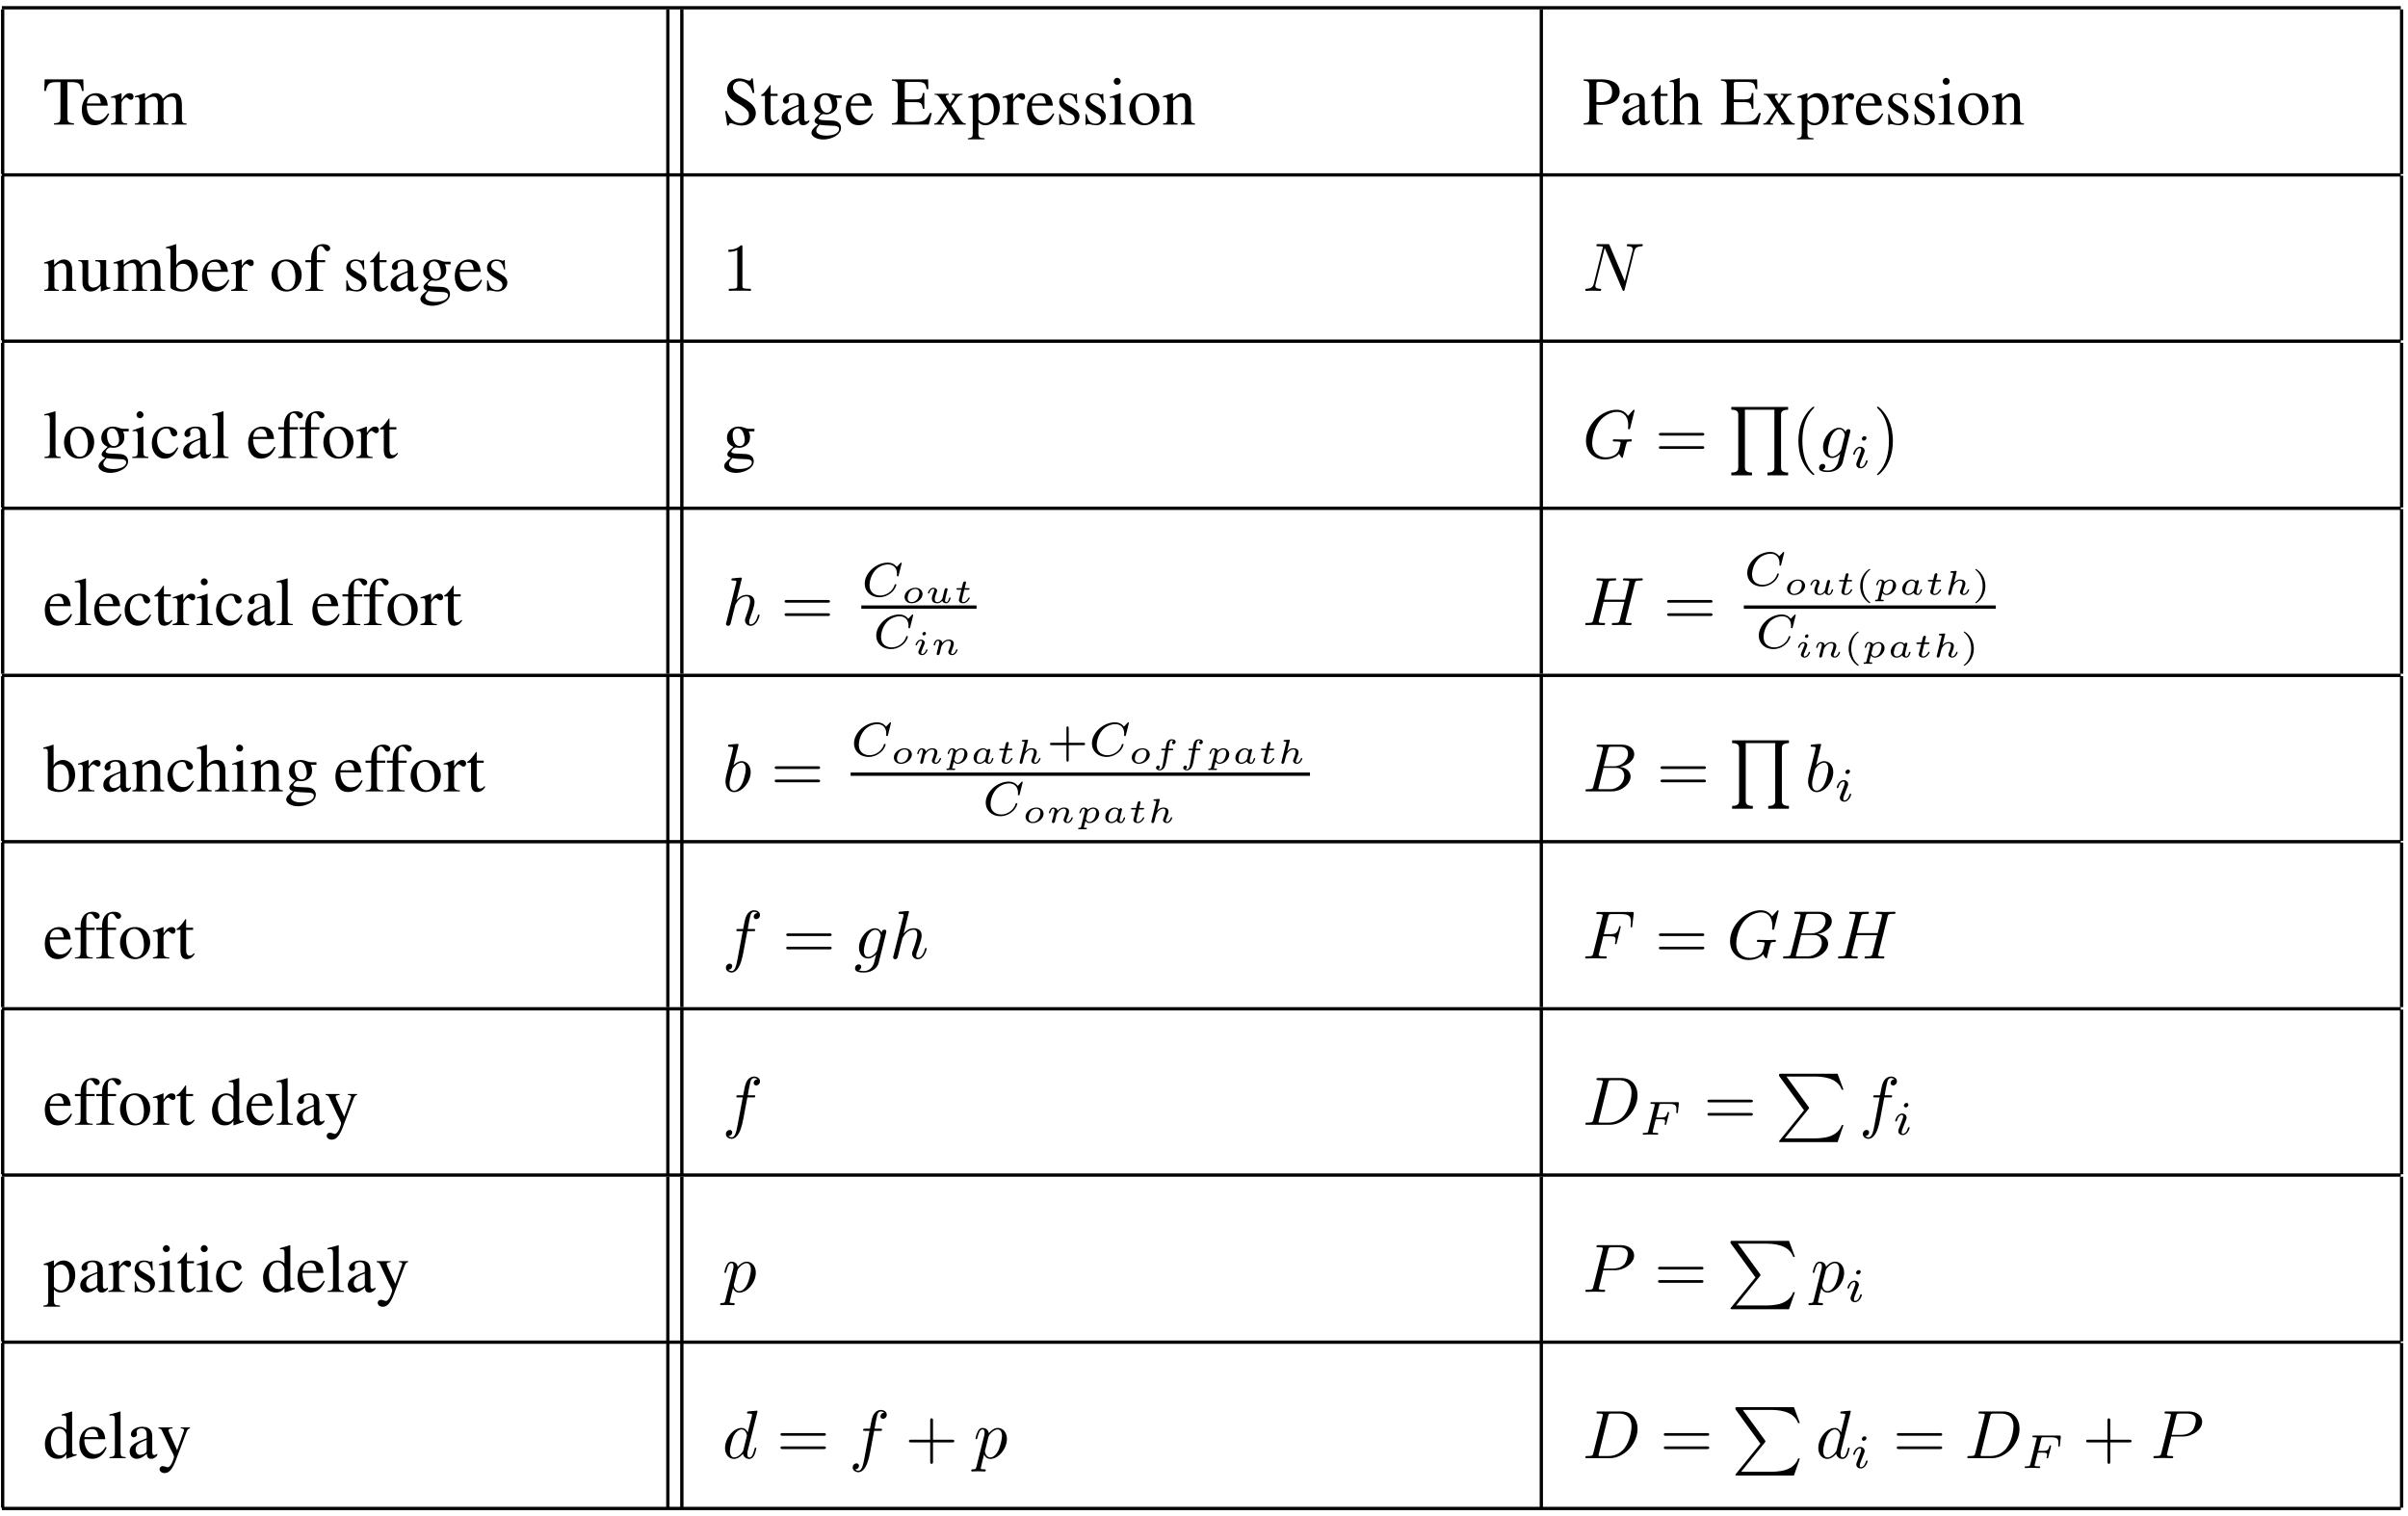 <?xml version="1.0" encoding="UTF-8"?>
<svg xmlns="http://www.w3.org/2000/svg" xmlns:xlink="http://www.w3.org/1999/xlink" width="351pt" height="221pt" viewBox="0 0 351 221" version="1.2">
<defs>
<g>
<symbol overflow="visible" id="glyph0-0">
<path style="stroke:none;" d=""/>
</symbol>
<symbol overflow="visible" id="glyph0-1">
<path style="stroke:none;" d="M 2.531 -6.188 L 2.531 -1.203 C 2.531 -0.344 2.422 -0.234 1.594 -0.188 L 1.594 0 L 4.5 0 L 4.5 -0.188 C 3.688 -0.234 3.547 -0.359 3.547 -1.094 L 3.547 -6.188 L 4.094 -6.188 C 5.219 -6.188 5.438 -6 5.672 -4.906 L 5.906 -4.906 L 5.859 -6.594 L 0.234 -6.594 L 0.172 -4.906 L 0.406 -4.906 C 0.641 -5.984 0.875 -6.188 2 -6.188 Z M 2.531 -6.188 "/>
</symbol>
<symbol overflow="visible" id="glyph0-2">
<path style="stroke:none;" d="M 4.062 -1.641 C 3.594 -0.875 3.156 -0.594 2.516 -0.594 C 1.953 -0.594 1.531 -0.875 1.234 -1.453 C 1.062 -1.828 0.984 -2.156 0.969 -2.766 L 4.031 -2.766 C 3.953 -3.406 3.859 -3.703 3.609 -4.016 C 3.312 -4.375 2.844 -4.578 2.328 -4.578 C 1.828 -4.578 1.359 -4.406 0.984 -4.062 C 0.516 -3.656 0.25 -2.953 0.25 -2.141 C 0.25 -0.75 0.969 0.094 2.109 0.094 C 3.062 0.094 3.812 -0.484 4.234 -1.562 Z M 0.984 -3.078 C 1.094 -3.859 1.438 -4.234 2.047 -4.234 C 2.656 -4.234 2.891 -3.953 3.016 -3.078 Z M 0.984 -3.078 "/>
</symbol>
<symbol overflow="visible" id="glyph0-3">
<path style="stroke:none;" d="M 0.062 -3.891 C 0.203 -3.922 0.297 -3.922 0.422 -3.922 C 0.672 -3.922 0.75 -3.766 0.75 -3.328 L 0.75 -0.844 C 0.75 -0.344 0.688 -0.266 0.047 -0.156 L 0.047 0 L 2.438 0 L 2.438 -0.156 C 1.766 -0.172 1.594 -0.328 1.594 -0.891 L 1.594 -3.141 C 1.594 -3.453 2.031 -3.953 2.297 -3.953 C 2.359 -3.953 2.438 -3.906 2.547 -3.812 C 2.719 -3.672 2.828 -3.609 2.953 -3.609 C 3.188 -3.609 3.344 -3.781 3.344 -4.062 C 3.344 -4.391 3.125 -4.578 2.797 -4.578 C 2.375 -4.578 2.078 -4.359 1.594 -3.656 L 1.594 -4.562 L 1.547 -4.578 C 1.016 -4.359 0.656 -4.234 0.062 -4.047 Z M 0.062 -3.891 "/>
</symbol>
<symbol overflow="visible" id="glyph0-4">
<path style="stroke:none;" d="M 0.188 -3.969 C 0.312 -4 0.406 -4 0.516 -4 C 0.766 -4 0.859 -3.844 0.859 -3.375 L 0.859 -0.844 C 0.859 -0.312 0.719 -0.156 0.156 -0.156 L 0.156 0 L 2.375 0 L 2.375 -0.156 C 1.844 -0.172 1.688 -0.281 1.688 -0.672 L 1.688 -3.484 C 1.688 -3.5 1.781 -3.594 1.844 -3.672 C 2.094 -3.891 2.516 -4.062 2.875 -4.062 C 3.312 -4.062 3.531 -3.719 3.531 -3.016 L 3.531 -0.859 C 3.531 -0.297 3.422 -0.188 2.844 -0.156 L 2.844 0 L 5.078 0 L 5.078 -0.156 C 4.516 -0.156 4.359 -0.328 4.359 -0.953 L 4.359 -3.453 C 4.672 -3.891 5 -4.062 5.453 -4.062 C 6.016 -4.062 6.203 -3.797 6.203 -2.969 L 6.203 -0.875 C 6.203 -0.297 6.125 -0.219 5.547 -0.156 L 5.547 0 L 7.719 0 L 7.719 -0.156 L 7.469 -0.172 C 7.172 -0.188 7.031 -0.375 7.031 -0.75 L 7.031 -2.812 C 7.031 -3.984 6.656 -4.578 5.875 -4.578 C 5.297 -4.578 4.797 -4.328 4.25 -3.75 C 4.078 -4.312 3.734 -4.578 3.203 -4.578 C 2.766 -4.578 2.484 -4.453 1.656 -3.812 L 1.656 -4.562 L 1.578 -4.578 C 1.078 -4.391 0.734 -4.281 0.188 -4.141 Z M 0.188 -3.969 "/>
</symbol>
<symbol overflow="visible" id="glyph0-5">
<path style="stroke:none;" d="M 4.453 -6.734 L 4.25 -6.734 C 4.203 -6.516 4.094 -6.406 3.922 -6.406 C 3.828 -6.406 3.656 -6.438 3.484 -6.516 C 3.125 -6.656 2.75 -6.734 2.438 -6.734 C 2 -6.734 1.562 -6.562 1.234 -6.281 C 0.891 -5.969 0.703 -5.547 0.703 -5.031 C 0.703 -4.234 1.141 -3.672 2.266 -3.094 C 2.984 -2.719 3.5 -2.297 3.75 -1.922 C 3.844 -1.797 3.891 -1.578 3.891 -1.344 C 3.891 -0.672 3.391 -0.219 2.656 -0.219 C 1.781 -0.219 1.141 -0.766 0.641 -1.984 L 0.422 -1.984 L 0.719 0.125 L 0.938 0.125 C 0.953 -0.062 1.062 -0.203 1.219 -0.203 C 1.328 -0.203 1.5 -0.156 1.688 -0.094 C 2.062 0.062 2.469 0.141 2.859 0.141 C 4 0.141 4.891 -0.641 4.891 -1.672 C 4.891 -2.5 4.344 -3.141 3.031 -3.844 C 1.984 -4.422 1.562 -4.859 1.562 -5.406 C 1.562 -5.953 1.984 -6.328 2.609 -6.328 C 3.047 -6.328 3.469 -6.141 3.812 -5.781 C 4.125 -5.469 4.266 -5.203 4.422 -4.609 L 4.672 -4.609 Z M 4.453 -6.734 "/>
</symbol>
<symbol overflow="visible" id="glyph0-6">
<path style="stroke:none;" d="M 2.547 -4.484 L 1.531 -4.484 L 1.531 -5.641 C 1.531 -5.734 1.531 -5.766 1.469 -5.766 C 1.391 -5.688 1.328 -5.594 1.266 -5.5 C 0.891 -4.938 0.453 -4.469 0.297 -4.422 C 0.188 -4.359 0.125 -4.281 0.125 -4.234 C 0.125 -4.203 0.141 -4.188 0.172 -4.172 L 0.703 -4.172 L 0.703 -1.172 C 0.703 -0.328 1 0.094 1.578 0.094 C 2.078 0.094 2.453 -0.141 2.781 -0.656 L 2.656 -0.766 C 2.438 -0.516 2.266 -0.422 2.047 -0.422 C 1.688 -0.422 1.531 -0.688 1.531 -1.312 L 1.531 -4.172 L 2.547 -4.172 Z M 2.547 -4.484 "/>
</symbol>
<symbol overflow="visible" id="glyph0-7">
<path style="stroke:none;" d="M 4.406 -0.656 C 4.234 -0.516 4.109 -0.469 3.969 -0.469 C 3.734 -0.469 3.672 -0.609 3.672 -1.047 L 3.672 -2.984 C 3.672 -3.516 3.625 -3.797 3.469 -4.031 C 3.25 -4.391 2.828 -4.578 2.234 -4.578 C 1.297 -4.578 0.562 -4.094 0.562 -3.469 C 0.562 -3.234 0.75 -3.047 0.984 -3.047 C 1.219 -3.047 1.438 -3.234 1.438 -3.453 C 1.438 -3.5 1.422 -3.547 1.422 -3.625 C 1.391 -3.703 1.391 -3.781 1.391 -3.859 C 1.391 -4.125 1.703 -4.344 2.109 -4.344 C 2.594 -4.344 2.859 -4.062 2.859 -3.516 L 2.859 -2.906 C 1.328 -2.297 1.156 -2.219 0.734 -1.828 C 0.516 -1.641 0.375 -1.297 0.375 -0.969 C 0.375 -0.344 0.812 0.094 1.422 0.094 C 1.859 0.094 2.266 -0.109 2.875 -0.625 C 2.922 -0.109 3.094 0.094 3.516 0.094 C 3.844 0.094 4.062 -0.016 4.406 -0.406 Z M 2.859 -1.219 C 2.859 -0.922 2.812 -0.828 2.609 -0.703 C 2.359 -0.562 2.078 -0.484 1.875 -0.484 C 1.531 -0.484 1.25 -0.812 1.25 -1.25 L 1.25 -1.281 C 1.25 -1.875 1.656 -2.234 2.859 -2.672 Z M 2.859 -1.219 "/>
</symbol>
<symbol overflow="visible" id="glyph0-8">
<path style="stroke:none;" d="M 4.688 -3.875 L 4.688 -4.25 L 3.922 -4.25 C 3.719 -4.25 3.562 -4.281 3.375 -4.359 L 3.156 -4.438 C 2.875 -4.531 2.609 -4.578 2.359 -4.578 C 1.422 -4.578 0.688 -3.875 0.688 -2.953 C 0.688 -2.328 0.953 -1.953 1.609 -1.625 C 1.422 -1.453 1.25 -1.281 1.188 -1.219 C 0.859 -0.938 0.734 -0.734 0.734 -0.531 C 0.734 -0.328 0.844 -0.203 1.25 -0.016 C 0.547 0.516 0.281 0.844 0.281 1.203 C 0.281 1.734 1.062 2.172 2 2.172 C 2.75 2.172 3.531 1.906 4.047 1.5 C 4.422 1.188 4.594 0.875 4.594 0.484 C 4.594 -0.125 4.125 -0.547 3.391 -0.578 L 2.109 -0.641 C 1.578 -0.656 1.328 -0.75 1.328 -0.906 C 1.328 -1.109 1.656 -1.453 1.922 -1.531 C 2.016 -1.531 2.078 -1.516 2.109 -1.516 C 2.297 -1.5 2.438 -1.484 2.5 -1.484 C 2.859 -1.484 3.266 -1.641 3.562 -1.906 C 3.891 -2.188 4.047 -2.531 4.047 -3.031 C 4.047 -3.312 4 -3.547 3.859 -3.875 Z M 1.469 0.016 C 1.797 0.094 2.594 0.156 3.078 0.156 C 3.984 0.156 4.312 0.281 4.312 0.641 C 4.312 1.219 3.562 1.609 2.438 1.609 C 1.562 1.609 0.984 1.312 0.984 0.875 C 0.984 0.641 1.047 0.516 1.469 0.016 Z M 1.516 -3.375 C 1.516 -3.953 1.797 -4.312 2.25 -4.312 C 2.562 -4.312 2.828 -4.141 2.984 -3.844 C 3.156 -3.484 3.281 -3.031 3.281 -2.641 C 3.281 -2.078 2.984 -1.734 2.531 -1.734 C 1.938 -1.734 1.516 -2.375 1.516 -3.344 Z M 1.516 -3.375 "/>
</symbol>
<symbol overflow="visible" id="glyph0-9">
<path style="stroke:none;" d="M 5.953 -1.688 L 5.672 -1.688 C 5.172 -0.609 4.75 -0.375 3.312 -0.375 L 3.047 -0.375 C 2.562 -0.375 2.141 -0.422 2.078 -0.484 C 2.031 -0.516 2 -0.625 2 -0.797 L 2 -3.266 L 3.531 -3.266 C 4.359 -3.266 4.5 -3.125 4.641 -2.297 L 4.859 -2.297 L 4.859 -4.609 L 4.641 -4.609 C 4.562 -4.203 4.531 -4.062 4.422 -3.922 C 4.281 -3.75 4 -3.672 3.531 -3.672 L 2 -3.672 L 2 -5.875 C 2 -6.156 2.062 -6.219 2.328 -6.219 L 3.672 -6.219 C 4.812 -6.219 5.031 -6.078 5.188 -5.172 L 5.438 -5.172 L 5.406 -6.594 L 0.125 -6.594 L 0.125 -6.406 C 0.859 -6.344 0.984 -6.203 0.984 -5.516 L 0.984 -1.094 C 0.984 -0.391 0.844 -0.234 0.125 -0.188 L 0.125 0 L 5.5 0 Z M 5.953 -1.688 "/>
</symbol>
<symbol overflow="visible" id="glyph0-10">
<path style="stroke:none;" d="M 2.766 0 L 4.781 0 L 4.781 -0.156 C 4.469 -0.156 4.266 -0.312 3.953 -0.75 L 2.688 -2.703 L 3.516 -3.891 C 3.703 -4.172 4 -4.328 4.312 -4.344 L 4.312 -4.484 L 2.734 -4.484 L 2.734 -4.344 C 3.047 -4.312 3.141 -4.25 3.141 -4.109 C 3.141 -4 3.016 -3.781 2.766 -3.469 C 2.719 -3.406 2.609 -3.234 2.469 -3.031 L 2.328 -3.234 C 2.047 -3.656 1.875 -3.984 1.875 -4.109 C 1.875 -4.25 2 -4.328 2.297 -4.344 L 2.297 -4.484 L 0.234 -4.484 L 0.234 -4.344 L 0.328 -4.344 C 0.625 -4.344 0.781 -4.203 1.094 -3.734 L 2.031 -2.297 L 0.891 -0.656 C 0.594 -0.25 0.5 -0.172 0.172 -0.156 L 0.172 0 L 1.609 0 L 1.609 -0.156 C 1.328 -0.156 1.219 -0.203 1.219 -0.328 C 1.219 -0.391 1.281 -0.531 1.422 -0.734 L 2.203 -1.969 L 3.109 -0.562 C 3.156 -0.516 3.172 -0.453 3.172 -0.391 C 3.172 -0.203 3.094 -0.172 2.766 -0.156 Z M 2.766 0 "/>
</symbol>
<symbol overflow="visible" id="glyph0-11">
<path style="stroke:none;" d="M 0.094 -3.922 C 0.172 -3.922 0.25 -3.922 0.344 -3.922 C 0.672 -3.922 0.75 -3.828 0.75 -3.359 L 0.75 1.312 C 0.75 1.828 0.641 1.938 0.047 2 L 0.047 2.156 L 2.469 2.156 L 2.469 1.984 C 1.719 1.969 1.578 1.859 1.578 1.234 L 1.578 -0.328 C 1.938 0 2.172 0.094 2.594 0.094 C 3.766 0.094 4.688 -1.016 4.688 -2.469 C 4.688 -3.703 3.984 -4.578 3.016 -4.578 C 2.469 -4.578 2.031 -4.344 1.578 -3.797 L 1.578 -4.562 L 1.531 -4.578 C 0.984 -4.375 0.641 -4.25 0.094 -4.078 Z M 1.578 -3.328 C 1.578 -3.625 2.141 -3.984 2.609 -3.984 C 3.344 -3.984 3.828 -3.234 3.828 -2.078 C 3.828 -0.969 3.344 -0.219 2.625 -0.219 C 2.156 -0.219 1.578 -0.578 1.578 -0.875 Z M 1.578 -3.328 "/>
</symbol>
<symbol overflow="visible" id="glyph0-12">
<path style="stroke:none;" d="M 3.141 -3.125 L 3.094 -4.484 L 2.984 -4.484 L 2.969 -4.469 C 2.875 -4.391 2.875 -4.391 2.828 -4.391 C 2.766 -4.391 2.672 -4.406 2.562 -4.453 C 2.344 -4.531 2.125 -4.578 1.859 -4.578 C 1.078 -4.578 0.516 -4.062 0.516 -3.344 C 0.516 -2.797 0.828 -2.391 1.672 -1.906 L 2.25 -1.578 C 2.609 -1.391 2.766 -1.141 2.766 -0.844 C 2.766 -0.406 2.453 -0.125 1.938 -0.125 C 1.609 -0.125 1.297 -0.25 1.109 -0.469 C 0.891 -0.719 0.812 -0.953 0.672 -1.516 L 0.516 -1.516 L 0.516 0.047 L 0.641 0.047 C 0.719 -0.062 0.75 -0.078 0.875 -0.078 C 0.969 -0.078 1.109 -0.062 1.328 0 C 1.609 0.062 1.891 0.094 2.062 0.094 C 2.828 0.094 3.469 -0.484 3.469 -1.172 C 3.469 -1.672 3.234 -2 2.625 -2.359 L 1.562 -3 C 1.281 -3.156 1.125 -3.406 1.125 -3.672 C 1.125 -4.078 1.438 -4.359 1.891 -4.359 C 2.469 -4.359 2.766 -4.016 2.984 -3.125 Z M 3.141 -3.125 "/>
</symbol>
<symbol overflow="visible" id="glyph0-13">
<path style="stroke:none;" d="M 1.75 -4.578 L 0.203 -4.031 L 0.203 -3.891 L 0.281 -3.891 C 0.406 -3.922 0.531 -3.922 0.625 -3.922 C 0.859 -3.922 0.953 -3.766 0.953 -3.328 L 0.953 -1.016 C 0.953 -0.297 0.844 -0.188 0.156 -0.156 L 0.156 0 L 2.516 0 L 2.516 -0.156 C 1.859 -0.203 1.781 -0.297 1.781 -1.016 L 1.781 -4.562 Z M 1.281 -6.812 C 1 -6.812 0.781 -6.578 0.781 -6.297 C 0.781 -6.016 1 -5.797 1.281 -5.797 C 1.562 -5.797 1.797 -6.016 1.797 -6.297 C 1.797 -6.578 1.562 -6.812 1.281 -6.812 Z M 1.281 -6.812 "/>
</symbol>
<symbol overflow="visible" id="glyph0-14">
<path style="stroke:none;" d="M 2.5 -4.578 C 1.203 -4.578 0.297 -3.625 0.297 -2.25 C 0.297 -0.906 1.219 0.094 2.469 0.094 C 3.734 0.094 4.688 -0.953 4.688 -2.328 C 4.688 -3.641 3.766 -4.578 2.5 -4.578 Z M 2.359 -4.312 C 3.203 -4.312 3.781 -3.344 3.781 -1.984 C 3.781 -0.859 3.344 -0.172 2.594 -0.172 C 2.203 -0.172 1.828 -0.422 1.625 -0.812 C 1.344 -1.328 1.188 -2.031 1.188 -2.734 C 1.188 -3.688 1.656 -4.312 2.359 -4.312 Z M 2.359 -4.312 "/>
</symbol>
<symbol overflow="visible" id="glyph0-15">
<path style="stroke:none;" d="M 0.156 -3.969 C 0.219 -4 0.312 -4 0.422 -4 C 0.703 -4 0.797 -3.859 0.797 -3.375 L 0.797 -0.891 C 0.797 -0.328 0.688 -0.188 0.172 -0.156 L 0.172 0 L 2.297 0 L 2.297 -0.156 C 1.781 -0.188 1.641 -0.312 1.641 -0.672 L 1.641 -3.469 C 2.109 -3.922 2.328 -4.031 2.656 -4.031 C 3.156 -4.031 3.391 -3.734 3.391 -3.078 L 3.391 -0.984 C 3.391 -0.359 3.266 -0.188 2.766 -0.156 L 2.766 0 L 4.828 0 L 4.828 -0.156 C 4.344 -0.203 4.234 -0.312 4.234 -0.812 L 4.234 -3.094 C 4.234 -4.031 3.781 -4.578 3.047 -4.578 C 2.594 -4.578 2.281 -4.422 1.609 -3.781 L 1.609 -4.562 L 1.531 -4.578 C 1.047 -4.406 0.703 -4.297 0.156 -4.141 Z M 0.156 -3.969 "/>
</symbol>
<symbol overflow="visible" id="glyph0-16">
<path style="stroke:none;" d="M 2.016 -2.906 C 2.266 -2.875 2.438 -2.875 2.703 -2.875 C 3.484 -2.875 4.016 -2.969 4.453 -3.203 C 5.047 -3.531 5.406 -4.141 5.406 -4.797 C 5.406 -5.219 5.266 -5.594 5 -5.875 C 4.594 -6.312 3.734 -6.594 2.797 -6.594 L 0.156 -6.594 L 0.156 -6.406 C 0.891 -6.328 1 -6.234 1 -5.516 L 1 -1.203 C 1 -0.359 0.922 -0.266 0.156 -0.188 L 0.156 0 L 2.953 0 L 2.953 -0.188 C 2.156 -0.219 2.016 -0.359 2.016 -1.094 Z M 2.016 -5.891 C 2.016 -6.156 2.078 -6.234 2.359 -6.234 C 3.703 -6.234 4.312 -5.766 4.312 -4.734 C 4.312 -3.766 3.734 -3.266 2.578 -3.266 C 2.375 -3.266 2.25 -3.281 2.016 -3.297 Z M 2.016 -5.891 "/>
</symbol>
<symbol overflow="visible" id="glyph0-17">
<path style="stroke:none;" d="M 1.562 -3.422 C 1.984 -3.875 2.281 -4.047 2.672 -4.047 C 3.172 -4.047 3.422 -3.688 3.422 -2.984 L 3.422 -1.016 C 3.422 -0.344 3.312 -0.203 2.734 -0.156 L 2.734 0 L 4.859 0 L 4.859 -0.156 C 4.312 -0.25 4.25 -0.328 4.25 -1.016 L 4.25 -3 C 4.25 -4.047 3.844 -4.578 3.031 -4.578 C 2.438 -4.578 2.031 -4.344 1.562 -3.75 L 1.562 -6.781 L 1.516 -6.812 C 1.172 -6.688 0.922 -6.609 0.375 -6.453 L 0.094 -6.375 L 0.094 -6.203 C 0.141 -6.219 0.172 -6.219 0.219 -6.219 C 0.641 -6.219 0.734 -6.141 0.734 -5.719 L 0.734 -1.016 C 0.734 -0.312 0.672 -0.234 0.094 -0.156 L 0.094 0 L 2.25 0 L 2.25 -0.156 C 1.672 -0.203 1.562 -0.328 1.562 -1.016 Z M 1.562 -3.422 "/>
</symbol>
<symbol overflow="visible" id="glyph0-18">
<path style="stroke:none;" d="M 4.781 -0.5 L 4.719 -0.5 C 4.266 -0.5 4.156 -0.609 4.156 -1.062 L 4.156 -4.484 L 2.578 -4.484 L 2.578 -4.312 C 3.203 -4.281 3.312 -4.188 3.312 -3.688 L 3.312 -1.344 C 3.312 -1.062 3.266 -0.922 3.125 -0.812 C 2.859 -0.594 2.547 -0.484 2.25 -0.484 C 1.859 -0.484 1.547 -0.812 1.547 -1.234 L 1.547 -4.484 L 0.094 -4.484 L 0.094 -4.344 C 0.562 -4.312 0.703 -4.172 0.703 -3.703 L 0.703 -1.203 C 0.703 -0.406 1.188 0.094 1.906 0.094 C 2.281 0.094 2.672 -0.062 2.938 -0.328 L 3.375 -0.75 L 3.375 0.062 L 3.406 0.094 C 3.906 -0.109 4.266 -0.219 4.781 -0.359 Z M 4.781 -0.5 "/>
</symbol>
<symbol overflow="visible" id="glyph0-19">
<path style="stroke:none;" d="M 1.531 -6.781 L 1.469 -6.812 C 1.062 -6.656 0.781 -6.578 0.312 -6.453 L 0.031 -6.375 L 0.031 -6.203 C 0.094 -6.219 0.125 -6.219 0.203 -6.219 C 0.594 -6.219 0.688 -6.125 0.688 -5.719 L 0.688 -0.531 C 0.688 -0.234 1.531 0.094 2.328 0.094 C 3.656 0.094 4.672 -1 4.672 -2.422 C 4.672 -3.656 3.906 -4.578 2.906 -4.578 C 2.297 -4.578 1.719 -4.234 1.531 -3.734 Z M 1.531 -3.203 C 1.531 -3.594 2 -3.953 2.516 -3.953 C 3.297 -3.953 3.781 -3.188 3.781 -1.969 C 3.781 -0.859 3.312 -0.219 2.5 -0.219 C 1.969 -0.219 1.531 -0.453 1.531 -0.703 Z M 1.531 -3.203 "/>
</symbol>
<symbol overflow="visible" id="glyph0-20">
<path style="stroke:none;" d="M 3.078 -4.484 L 1.859 -4.484 L 1.859 -5.641 C 1.859 -6.219 2.047 -6.531 2.422 -6.531 C 2.625 -6.531 2.766 -6.438 2.953 -6.141 C 3.109 -5.875 3.234 -5.781 3.406 -5.781 C 3.625 -5.781 3.812 -5.969 3.812 -6.188 C 3.812 -6.547 3.375 -6.812 2.781 -6.812 C 2.156 -6.812 1.641 -6.547 1.375 -6.078 C 1.109 -5.641 1.031 -5.281 1.031 -4.484 L 0.203 -4.484 L 0.203 -4.172 L 1.031 -4.172 L 1.031 -1.031 C 1.031 -0.312 0.922 -0.188 0.203 -0.156 L 0.203 0 L 2.797 0 L 2.797 -0.156 C 1.969 -0.172 1.859 -0.297 1.859 -1.031 L 1.859 -4.172 L 3.078 -4.172 Z M 3.078 -4.484 "/>
</symbol>
<symbol overflow="visible" id="glyph0-21">
<path style="stroke:none;" d="M 0.188 -6.203 L 0.25 -6.203 C 0.359 -6.219 0.484 -6.234 0.562 -6.234 C 0.875 -6.234 0.984 -6.094 0.984 -5.625 L 0.984 -0.875 C 0.984 -0.328 0.844 -0.203 0.203 -0.156 L 0.203 0 L 2.562 0 L 2.562 -0.156 C 1.938 -0.188 1.812 -0.297 1.812 -0.844 L 1.812 -6.781 L 1.781 -6.812 C 1.25 -6.641 0.875 -6.547 0.188 -6.375 Z M 0.188 -6.203 "/>
</symbol>
<symbol overflow="visible" id="glyph0-22">
<path style="stroke:none;" d="M 3.969 -1.562 C 3.484 -0.859 3.125 -0.625 2.562 -0.625 C 1.656 -0.625 1.016 -1.422 1.016 -2.562 C 1.016 -3.594 1.562 -4.297 2.375 -4.297 C 2.734 -4.297 2.859 -4.188 2.953 -3.812 L 3.016 -3.594 C 3.094 -3.312 3.281 -3.141 3.484 -3.141 C 3.75 -3.141 3.969 -3.328 3.969 -3.562 C 3.969 -4.109 3.266 -4.578 2.438 -4.578 C 1.938 -4.578 1.438 -4.391 1.031 -4.031 C 0.531 -3.594 0.25 -2.906 0.25 -2.125 C 0.25 -0.828 1.031 0.094 2.141 0.094 C 2.594 0.094 2.984 -0.062 3.344 -0.375 C 3.625 -0.609 3.812 -0.875 4.109 -1.469 Z M 3.969 -1.562 "/>
</symbol>
<symbol overflow="visible" id="glyph0-23">
<path style="stroke:none;" d="M 3.422 0.094 L 4.891 -0.422 L 4.891 -0.578 C 4.719 -0.562 4.688 -0.562 4.672 -0.562 C 4.312 -0.562 4.234 -0.672 4.234 -1.141 L 4.234 -6.781 L 4.172 -6.812 C 3.703 -6.641 3.344 -6.547 2.719 -6.375 L 2.719 -6.203 C 2.797 -6.219 2.844 -6.219 2.938 -6.219 C 3.297 -6.219 3.391 -6.125 3.391 -5.719 L 3.391 -4.156 C 3.016 -4.469 2.734 -4.578 2.344 -4.578 C 1.203 -4.578 0.266 -3.453 0.266 -2.047 C 0.266 -0.766 1.016 0.094 2.109 0.094 C 2.672 0.094 3.047 -0.094 3.391 -0.562 L 3.391 0.062 Z M 3.391 -1.016 C 3.391 -0.953 3.312 -0.828 3.219 -0.719 C 3.047 -0.516 2.797 -0.422 2.5 -0.422 C 1.672 -0.422 1.125 -1.219 1.125 -2.438 C 1.125 -3.562 1.609 -4.312 2.375 -4.312 C 2.906 -4.312 3.391 -3.844 3.391 -3.312 Z M 3.391 -1.016 "/>
</symbol>
<symbol overflow="visible" id="glyph0-24">
<path style="stroke:none;" d="M 4.734 -4.484 L 3.391 -4.484 L 3.391 -4.344 C 3.703 -4.344 3.875 -4.25 3.875 -4.094 C 3.875 -4.047 3.859 -3.984 3.828 -3.922 L 2.859 -1.172 L 1.719 -3.688 C 1.656 -3.828 1.609 -3.953 1.609 -4.062 C 1.609 -4.25 1.766 -4.312 2.188 -4.344 L 2.188 -4.484 L 0.141 -4.484 L 0.141 -4.344 C 0.406 -4.312 0.562 -4.203 0.641 -4.031 L 1.781 -1.578 L 1.812 -1.5 L 1.969 -1.203 C 2.25 -0.703 2.406 -0.344 2.406 -0.188 C 2.406 -0.047 2.172 0.594 2 0.891 C 1.859 1.141 1.641 1.328 1.5 1.328 C 1.453 1.328 1.359 1.312 1.25 1.266 C 1.062 1.203 0.891 1.156 0.734 1.156 C 0.5 1.156 0.297 1.359 0.297 1.594 C 0.297 1.922 0.625 2.172 1.031 2.172 C 1.703 2.172 2.188 1.609 2.719 0.172 L 4.25 -3.891 C 4.391 -4.203 4.5 -4.312 4.734 -4.344 Z M 4.734 -4.484 "/>
</symbol>
<symbol overflow="visible" id="glyph1-0">
<path style="stroke:none;" d=""/>
</symbol>
<symbol overflow="visible" id="glyph1-1">
<path style="stroke:none;" d="M 2.938 -6.375 C 2.938 -6.625 2.938 -6.641 2.703 -6.641 C 2.078 -6 1.203 -6 0.891 -6 L 0.891 -5.688 C 1.094 -5.688 1.672 -5.688 2.188 -5.953 L 2.188 -0.781 C 2.188 -0.422 2.156 -0.312 1.266 -0.312 L 0.953 -0.312 L 0.953 0 C 1.297 -0.031 2.156 -0.031 2.562 -0.031 C 2.953 -0.031 3.828 -0.031 4.172 0 L 4.172 -0.312 L 3.859 -0.312 C 2.953 -0.312 2.938 -0.422 2.938 -0.781 Z M 2.938 -6.375 "/>
</symbol>
<symbol overflow="visible" id="glyph1-2">
<path style="stroke:none;" d="M 6.844 -3.266 C 7 -3.266 7.188 -3.266 7.188 -3.453 C 7.188 -3.656 7 -3.656 6.859 -3.656 L 0.891 -3.656 C 0.75 -3.656 0.562 -3.656 0.562 -3.453 C 0.562 -3.266 0.75 -3.266 0.891 -3.266 Z M 6.859 -1.328 C 7 -1.328 7.188 -1.328 7.188 -1.531 C 7.188 -1.719 7 -1.719 6.844 -1.719 L 0.891 -1.719 C 0.75 -1.719 0.562 -1.719 0.562 -1.531 C 0.562 -1.328 0.75 -1.328 0.891 -1.328 Z M 6.859 -1.328 "/>
</symbol>
<symbol overflow="visible" id="glyph1-3">
<path style="stroke:none;" d="M 3.297 2.391 C 3.297 2.359 3.297 2.344 3.125 2.172 C 1.891 0.922 1.562 -0.969 1.562 -2.5 C 1.562 -4.234 1.938 -5.969 3.172 -7.203 C 3.297 -7.328 3.297 -7.344 3.297 -7.375 C 3.297 -7.453 3.266 -7.484 3.203 -7.484 C 3.094 -7.484 2.203 -6.797 1.609 -5.531 C 1.109 -4.438 0.984 -3.328 0.984 -2.5 C 0.984 -1.719 1.094 -0.516 1.641 0.625 C 2.25 1.844 3.094 2.5 3.203 2.5 C 3.266 2.5 3.297 2.469 3.297 2.391 Z M 3.297 2.391 "/>
</symbol>
<symbol overflow="visible" id="glyph1-4">
<path style="stroke:none;" d="M 2.875 -2.5 C 2.875 -3.266 2.766 -4.469 2.219 -5.609 C 1.625 -6.828 0.766 -7.484 0.672 -7.484 C 0.609 -7.484 0.562 -7.438 0.562 -7.375 C 0.562 -7.344 0.562 -7.328 0.75 -7.141 C 1.734 -6.156 2.297 -4.578 2.297 -2.5 C 2.297 -0.781 1.938 0.969 0.703 2.219 C 0.562 2.344 0.562 2.359 0.562 2.391 C 0.562 2.453 0.609 2.5 0.672 2.5 C 0.766 2.5 1.672 1.812 2.25 0.547 C 2.766 -0.547 2.875 -1.656 2.875 -2.5 Z M 2.875 -2.5 "/>
</symbol>
<symbol overflow="visible" id="glyph1-5">
<path style="stroke:none;" d="M 4.078 -2.297 L 6.859 -2.297 C 7 -2.297 7.188 -2.297 7.188 -2.5 C 7.188 -2.688 7 -2.688 6.859 -2.688 L 4.078 -2.688 L 4.078 -5.484 C 4.078 -5.625 4.078 -5.812 3.875 -5.812 C 3.672 -5.812 3.672 -5.625 3.672 -5.484 L 3.672 -2.688 L 0.891 -2.688 C 0.75 -2.688 0.562 -2.688 0.562 -2.5 C 0.562 -2.297 0.75 -2.297 0.891 -2.297 L 3.672 -2.297 L 3.672 0.5 C 3.672 0.641 3.672 0.828 3.875 0.828 C 4.078 0.828 4.078 0.641 4.078 0.5 Z M 4.078 -2.297 "/>
</symbol>
<symbol overflow="visible" id="glyph2-0">
<path style="stroke:none;" d=""/>
</symbol>
<symbol overflow="visible" id="glyph2-1">
<path style="stroke:none;" d="M 7.531 -5.766 C 7.641 -6.156 7.812 -6.469 8.609 -6.5 C 8.656 -6.5 8.781 -6.516 8.781 -6.703 C 8.781 -6.703 8.781 -6.812 8.656 -6.812 C 8.328 -6.812 7.969 -6.781 7.641 -6.781 C 7.312 -6.781 6.953 -6.812 6.625 -6.812 C 6.562 -6.812 6.453 -6.812 6.453 -6.609 C 6.453 -6.5 6.547 -6.5 6.625 -6.5 C 7.203 -6.484 7.312 -6.281 7.312 -6.062 C 7.312 -6.031 7.281 -5.875 7.281 -5.859 L 6.156 -1.422 L 3.953 -6.625 C 3.875 -6.797 3.875 -6.812 3.641 -6.812 L 2.297 -6.812 C 2.109 -6.812 2.016 -6.812 2.016 -6.609 C 2.016 -6.5 2.109 -6.5 2.297 -6.5 C 2.344 -6.5 2.969 -6.5 2.969 -6.406 L 1.641 -1.062 C 1.531 -0.656 1.359 -0.344 0.562 -0.312 C 0.5 -0.312 0.391 -0.297 0.391 -0.109 C 0.391 -0.047 0.438 0 0.516 0 C 0.844 0 1.188 -0.031 1.516 -0.031 C 1.859 -0.031 2.219 0 2.547 0 C 2.594 0 2.719 0 2.719 -0.203 C 2.719 -0.297 2.625 -0.312 2.516 -0.312 C 1.938 -0.328 1.859 -0.547 1.859 -0.75 C 1.859 -0.812 1.875 -0.875 1.906 -0.984 L 3.219 -6.234 C 3.266 -6.188 3.266 -6.156 3.312 -6.062 L 5.797 -0.188 C 5.859 -0.016 5.891 0 5.984 0 C 6.094 0 6.094 -0.031 6.141 -0.203 Z M 7.531 -5.766 "/>
</symbol>
<symbol overflow="visible" id="glyph2-2">
<path style="stroke:none;" d="M 7.578 -6.922 C 7.578 -6.953 7.562 -7.031 7.469 -7.031 C 7.438 -7.031 7.422 -7.016 7.312 -6.906 L 6.625 -6.141 C 6.531 -6.281 6.078 -7.031 4.969 -7.031 C 2.734 -7.031 0.5 -4.828 0.5 -2.516 C 0.5 -0.922 1.609 0.219 3.219 0.219 C 3.656 0.219 4.109 0.125 4.469 -0.016 C 4.969 -0.219 5.156 -0.422 5.328 -0.625 C 5.422 -0.375 5.688 -0.016 5.781 -0.016 C 5.828 -0.016 5.859 -0.047 5.859 -0.047 C 5.875 -0.062 5.969 -0.453 6.016 -0.656 L 6.203 -1.422 C 6.25 -1.594 6.297 -1.766 6.344 -1.938 C 6.453 -2.375 6.453 -2.406 7.031 -2.406 C 7.078 -2.406 7.188 -2.422 7.188 -2.609 C 7.188 -2.688 7.141 -2.719 7.062 -2.719 C 6.828 -2.719 6.234 -2.688 6.016 -2.688 C 5.703 -2.688 4.922 -2.719 4.609 -2.719 C 4.531 -2.719 4.406 -2.719 4.406 -2.516 C 4.406 -2.406 4.484 -2.406 4.703 -2.406 C 4.719 -2.406 5 -2.406 5.234 -2.391 C 5.5 -2.359 5.547 -2.328 5.547 -2.203 C 5.547 -2.109 5.438 -1.672 5.328 -1.297 C 5.047 -0.203 3.766 -0.094 3.406 -0.094 C 2.453 -0.094 1.406 -0.656 1.406 -2.188 C 1.406 -2.5 1.5 -4.141 2.547 -5.438 C 3.094 -6.109 4.062 -6.719 5.047 -6.719 C 6.062 -6.719 6.656 -5.953 6.656 -4.797 C 6.656 -4.391 6.625 -4.391 6.625 -4.281 C 6.625 -4.188 6.734 -4.188 6.766 -4.188 C 6.891 -4.188 6.891 -4.203 6.953 -4.391 Z M 7.578 -6.922 "/>
</symbol>
<symbol overflow="visible" id="glyph2-3">
<path style="stroke:none;" d="M 4.688 -3.766 C 4.703 -3.812 4.719 -3.875 4.719 -3.938 C 4.719 -4.109 4.609 -4.203 4.438 -4.203 C 4.344 -4.203 4.062 -4.141 4.031 -3.781 C 3.844 -4.141 3.5 -4.406 3.094 -4.406 C 1.969 -4.406 0.734 -3.016 0.734 -1.578 C 0.734 -0.594 1.328 0 2.047 0 C 2.641 0 3.109 -0.469 3.203 -0.578 L 3.219 -0.562 C 3.016 0.312 2.891 0.734 2.891 0.75 C 2.844 0.844 2.516 1.828 1.453 1.828 C 1.266 1.828 0.938 1.812 0.656 1.719 C 0.953 1.641 1.062 1.375 1.062 1.203 C 1.062 1.047 0.953 0.859 0.688 0.859 C 0.469 0.859 0.156 1.031 0.156 1.438 C 0.156 1.844 0.516 2.047 1.469 2.047 C 2.719 2.047 3.438 1.266 3.594 0.672 Z M 3.406 -1.281 C 3.344 -1.016 3.109 -0.766 2.891 -0.578 C 2.688 -0.406 2.375 -0.219 2.078 -0.219 C 1.578 -0.219 1.438 -0.734 1.438 -1.141 C 1.438 -1.609 1.719 -2.797 2 -3.297 C 2.266 -3.781 2.688 -4.188 3.109 -4.188 C 3.766 -4.188 3.906 -3.375 3.906 -3.328 C 3.906 -3.281 3.891 -3.219 3.875 -3.188 Z M 3.406 -1.281 "/>
</symbol>
<symbol overflow="visible" id="glyph2-4">
<path style="stroke:none;" d="M 2.859 -6.812 C 2.859 -6.812 2.859 -6.922 2.734 -6.922 C 2.5 -6.922 1.781 -6.844 1.516 -6.812 C 1.438 -6.812 1.328 -6.797 1.328 -6.625 C 1.328 -6.5 1.422 -6.5 1.562 -6.5 C 2.047 -6.5 2.062 -6.438 2.062 -6.328 L 2.031 -6.125 L 0.594 -0.391 C 0.547 -0.25 0.547 -0.234 0.547 -0.172 C 0.547 0.062 0.75 0.109 0.844 0.109 C 1 0.109 1.156 -0.016 1.203 -0.156 L 1.391 -0.906 L 1.609 -1.797 C 1.672 -2.031 1.734 -2.25 1.781 -2.469 C 1.797 -2.531 1.891 -2.859 1.891 -2.922 C 1.922 -3.016 2.234 -3.562 2.578 -3.844 C 2.797 -4 3.094 -4.188 3.531 -4.188 C 3.953 -4.188 4.062 -3.844 4.062 -3.484 C 4.062 -2.953 3.688 -1.859 3.453 -1.25 C 3.375 -1.031 3.312 -0.906 3.312 -0.703 C 3.312 -0.234 3.672 0.109 4.141 0.109 C 5.078 0.109 5.438 -1.344 5.438 -1.422 C 5.438 -1.531 5.359 -1.531 5.328 -1.531 C 5.219 -1.531 5.219 -1.5 5.172 -1.344 C 5.031 -0.812 4.703 -0.109 4.156 -0.109 C 3.984 -0.109 3.922 -0.203 3.922 -0.438 C 3.922 -0.688 4 -0.922 4.094 -1.141 C 4.25 -1.578 4.703 -2.766 4.703 -3.344 C 4.703 -3.984 4.312 -4.406 3.562 -4.406 C 2.938 -4.406 2.453 -4.094 2.078 -3.641 Z M 2.859 -6.812 "/>
</symbol>
<symbol overflow="visible" id="glyph2-5">
<path style="stroke:none;" d="M 7.609 -6.047 C 7.703 -6.406 7.719 -6.5 8.438 -6.5 C 8.703 -6.5 8.781 -6.5 8.781 -6.703 C 8.781 -6.812 8.672 -6.812 8.641 -6.812 C 8.359 -6.812 7.641 -6.781 7.359 -6.781 C 7.078 -6.781 6.375 -6.812 6.078 -6.812 C 6 -6.812 5.891 -6.812 5.891 -6.609 C 5.891 -6.5 5.984 -6.5 6.172 -6.5 C 6.188 -6.5 6.375 -6.5 6.547 -6.484 C 6.734 -6.453 6.812 -6.453 6.812 -6.312 C 6.812 -6.281 6.812 -6.266 6.781 -6.125 L 6.188 -3.703 L 3.141 -3.703 L 3.734 -6.047 C 3.812 -6.406 3.844 -6.5 4.562 -6.5 C 4.828 -6.5 4.906 -6.5 4.906 -6.703 C 4.906 -6.812 4.797 -6.812 4.766 -6.812 C 4.484 -6.812 3.766 -6.781 3.484 -6.781 C 3.203 -6.781 2.5 -6.812 2.203 -6.812 C 2.125 -6.812 2.016 -6.812 2.016 -6.609 C 2.016 -6.5 2.109 -6.5 2.297 -6.5 C 2.312 -6.5 2.5 -6.5 2.672 -6.484 C 2.844 -6.453 2.938 -6.453 2.938 -6.312 C 2.938 -6.281 2.938 -6.25 2.906 -6.125 L 1.562 -0.781 C 1.469 -0.391 1.453 -0.312 0.656 -0.312 C 0.484 -0.312 0.391 -0.312 0.391 -0.109 C 0.391 0 0.516 0 0.531 0 C 0.812 0 1.516 -0.031 1.797 -0.031 C 2 -0.031 2.219 -0.016 2.438 -0.016 C 2.656 -0.016 2.875 0 3.078 0 C 3.156 0 3.281 0 3.281 -0.203 C 3.281 -0.312 3.188 -0.312 3 -0.312 C 2.625 -0.312 2.359 -0.312 2.359 -0.484 C 2.359 -0.547 2.375 -0.594 2.375 -0.656 L 3.062 -3.391 L 6.094 -3.391 C 5.688 -1.734 5.453 -0.781 5.406 -0.641 C 5.312 -0.312 5.125 -0.312 4.5 -0.312 C 4.359 -0.312 4.266 -0.312 4.266 -0.109 C 4.266 0 4.391 0 4.406 0 C 4.688 0 5.391 -0.031 5.672 -0.031 C 5.875 -0.031 6.094 -0.016 6.312 -0.016 C 6.531 -0.016 6.75 0 6.953 0 C 7.031 0 7.156 0 7.156 -0.203 C 7.156 -0.312 7.062 -0.312 6.875 -0.312 C 6.516 -0.312 6.234 -0.312 6.234 -0.484 C 6.234 -0.547 6.25 -0.594 6.266 -0.656 Z M 7.609 -6.047 "/>
</symbol>
<symbol overflow="visible" id="glyph2-6">
<path style="stroke:none;" d="M 2.375 -6.812 C 2.375 -6.812 2.375 -6.922 2.25 -6.922 C 2.031 -6.922 1.297 -6.844 1.031 -6.812 C 0.953 -6.812 0.844 -6.797 0.844 -6.625 C 0.844 -6.5 0.938 -6.5 1.094 -6.5 C 1.562 -6.5 1.578 -6.438 1.578 -6.328 C 1.578 -6.266 1.5 -5.922 1.453 -5.719 L 0.625 -2.469 C 0.516 -1.969 0.469 -1.797 0.469 -1.453 C 0.469 -0.516 1 0.109 1.734 0.109 C 2.906 0.109 4.141 -1.375 4.141 -2.812 C 4.141 -3.719 3.609 -4.406 2.812 -4.406 C 2.359 -4.406 1.938 -4.109 1.641 -3.812 Z M 1.453 -3.047 C 1.5 -3.266 1.5 -3.281 1.594 -3.391 C 2.078 -4.031 2.531 -4.188 2.797 -4.188 C 3.156 -4.188 3.422 -3.891 3.422 -3.25 C 3.422 -2.656 3.094 -1.516 2.906 -1.141 C 2.578 -0.469 2.125 -0.109 1.734 -0.109 C 1.391 -0.109 1.062 -0.375 1.062 -1.109 C 1.062 -1.312 1.062 -1.5 1.219 -2.125 Z M 1.453 -3.047 "/>
</symbol>
<symbol overflow="visible" id="glyph2-7">
<path style="stroke:none;" d="M 1.594 -0.781 C 1.5 -0.391 1.469 -0.312 0.688 -0.312 C 0.516 -0.312 0.422 -0.312 0.422 -0.109 C 0.422 0 0.516 0 0.688 0 L 4.25 0 C 5.828 0 7 -1.172 7 -2.156 C 7 -2.875 6.422 -3.453 5.453 -3.562 C 6.484 -3.75 7.531 -4.484 7.531 -5.438 C 7.531 -6.172 6.875 -6.812 5.688 -6.812 L 2.328 -6.812 C 2.141 -6.812 2.047 -6.812 2.047 -6.609 C 2.047 -6.5 2.141 -6.5 2.328 -6.5 C 2.344 -6.5 2.531 -6.5 2.703 -6.484 C 2.875 -6.453 2.969 -6.453 2.969 -6.312 C 2.969 -6.281 2.953 -6.25 2.938 -6.125 Z M 3.094 -3.656 L 3.719 -6.125 C 3.812 -6.469 3.828 -6.5 4.25 -6.5 L 5.547 -6.5 C 6.422 -6.5 6.625 -5.906 6.625 -5.469 C 6.625 -4.594 5.766 -3.656 4.562 -3.656 Z M 2.656 -0.312 C 2.516 -0.312 2.5 -0.312 2.438 -0.312 C 2.328 -0.328 2.297 -0.344 2.297 -0.422 C 2.297 -0.453 2.297 -0.469 2.359 -0.641 L 3.047 -3.422 L 4.922 -3.422 C 5.875 -3.422 6.078 -2.688 6.078 -2.266 C 6.078 -1.281 5.188 -0.312 4 -0.312 Z M 2.656 -0.312 "/>
</symbol>
<symbol overflow="visible" id="glyph2-8">
<path style="stroke:none;" d="M 3.656 -3.984 L 4.516 -3.984 C 4.719 -3.984 4.812 -3.984 4.812 -4.188 C 4.812 -4.297 4.719 -4.297 4.547 -4.297 L 3.719 -4.297 L 3.922 -5.438 C 3.969 -5.641 4.109 -6.344 4.172 -6.469 C 4.25 -6.656 4.422 -6.812 4.641 -6.812 C 4.672 -6.812 4.938 -6.812 5.125 -6.625 C 4.688 -6.594 4.578 -6.234 4.578 -6.094 C 4.578 -5.859 4.766 -5.734 4.953 -5.734 C 5.219 -5.734 5.5 -5.969 5.5 -6.344 C 5.5 -6.797 5.047 -7.031 4.641 -7.031 C 4.297 -7.031 3.672 -6.844 3.375 -5.859 C 3.312 -5.656 3.281 -5.547 3.047 -4.297 L 2.359 -4.297 C 2.156 -4.297 2.047 -4.297 2.047 -4.109 C 2.047 -3.984 2.141 -3.984 2.328 -3.984 L 2.984 -3.984 L 2.25 -0.047 C 2.062 0.922 1.891 1.828 1.375 1.828 C 1.328 1.828 1.094 1.828 0.891 1.641 C 1.359 1.609 1.453 1.25 1.453 1.109 C 1.453 0.875 1.266 0.75 1.078 0.75 C 0.812 0.75 0.531 0.984 0.531 1.359 C 0.531 1.797 0.969 2.047 1.375 2.047 C 1.922 2.047 2.328 1.453 2.5 1.078 C 2.828 0.453 3.047 -0.75 3.062 -0.828 Z M 3.656 -3.984 "/>
</symbol>
<symbol overflow="visible" id="glyph2-9">
<path style="stroke:none;" d="M 3.016 -3.234 L 3.984 -3.234 C 4.734 -3.234 4.812 -3.078 4.812 -2.797 C 4.812 -2.719 4.812 -2.609 4.75 -2.297 C 4.719 -2.25 4.719 -2.219 4.719 -2.188 C 4.719 -2.109 4.781 -2.078 4.828 -2.078 C 4.938 -2.078 4.938 -2.109 4.984 -2.281 L 5.531 -4.453 C 5.562 -4.562 5.562 -4.578 5.562 -4.609 C 5.562 -4.625 5.547 -4.719 5.438 -4.719 C 5.344 -4.719 5.328 -4.672 5.297 -4.5 C 5.078 -3.734 4.859 -3.547 4 -3.547 L 3.094 -3.547 L 3.734 -6.078 C 3.828 -6.438 3.844 -6.469 4.281 -6.469 L 5.594 -6.469 C 6.812 -6.469 7.047 -6.141 7.047 -5.375 C 7.047 -5.141 7.047 -5.109 7.016 -4.828 C 7 -4.703 7 -4.688 7 -4.656 C 7 -4.609 7.031 -4.531 7.125 -4.531 C 7.234 -4.531 7.234 -4.594 7.25 -4.781 L 7.453 -6.516 C 7.484 -6.781 7.438 -6.781 7.188 -6.781 L 2.297 -6.781 C 2.109 -6.781 2 -6.781 2 -6.578 C 2 -6.469 2.094 -6.469 2.281 -6.469 C 2.656 -6.469 2.938 -6.469 2.938 -6.297 C 2.938 -6.25 2.938 -6.234 2.875 -6.047 L 1.562 -0.781 C 1.469 -0.391 1.453 -0.312 0.656 -0.312 C 0.484 -0.312 0.375 -0.312 0.375 -0.125 C 0.375 0 0.5 0 0.531 0 C 0.812 0 1.562 -0.031 1.844 -0.031 C 2.172 -0.031 3 0 3.328 0 C 3.422 0 3.531 0 3.531 -0.188 C 3.531 -0.266 3.484 -0.297 3.484 -0.297 C 3.453 -0.312 3.422 -0.312 3.203 -0.312 C 2.984 -0.312 2.938 -0.312 2.688 -0.328 C 2.391 -0.359 2.359 -0.406 2.359 -0.531 C 2.359 -0.547 2.359 -0.609 2.406 -0.75 Z M 3.016 -3.234 "/>
</symbol>
<symbol overflow="visible" id="glyph2-10">
<path style="stroke:none;" d="M 1.578 -0.781 C 1.484 -0.391 1.469 -0.312 0.672 -0.312 C 0.516 -0.312 0.406 -0.312 0.406 -0.125 C 0.406 0 0.484 0 0.672 0 L 3.984 0 C 6.047 0 8.016 -2.109 8.016 -4.281 C 8.016 -5.688 7.172 -6.812 5.672 -6.812 L 2.328 -6.812 C 2.141 -6.812 2.031 -6.812 2.031 -6.625 C 2.031 -6.5 2.109 -6.5 2.312 -6.5 C 2.438 -6.5 2.625 -6.484 2.734 -6.484 C 2.906 -6.453 2.953 -6.438 2.953 -6.312 C 2.953 -6.281 2.953 -6.25 2.922 -6.125 Z M 3.734 -6.125 C 3.828 -6.469 3.844 -6.5 4.281 -6.5 L 5.344 -6.5 C 6.312 -6.5 7.141 -5.969 7.141 -4.656 C 7.141 -4.172 6.953 -2.531 6.094 -1.438 C 5.812 -1.062 5.031 -0.312 3.797 -0.312 L 2.672 -0.312 C 2.531 -0.312 2.516 -0.312 2.453 -0.312 C 2.359 -0.328 2.328 -0.344 2.328 -0.422 C 2.328 -0.453 2.328 -0.469 2.375 -0.641 Z M 3.734 -6.125 "/>
</symbol>
<symbol overflow="visible" id="glyph2-11">
<path style="stroke:none;" d="M 0.453 1.219 C 0.375 1.562 0.344 1.625 -0.094 1.625 C -0.203 1.625 -0.312 1.625 -0.312 1.812 C -0.312 1.891 -0.266 1.938 -0.188 1.938 C 0.078 1.938 0.375 1.906 0.641 1.906 C 0.984 1.906 1.312 1.938 1.641 1.938 C 1.688 1.938 1.812 1.938 1.812 1.734 C 1.812 1.625 1.719 1.625 1.578 1.625 C 1.078 1.625 1.078 1.562 1.078 1.469 C 1.078 1.344 1.5 -0.281 1.562 -0.531 C 1.688 -0.234 1.969 0.109 2.484 0.109 C 3.641 0.109 4.891 -1.344 4.891 -2.812 C 4.891 -3.75 4.312 -4.406 3.562 -4.406 C 3.062 -4.406 2.578 -4.047 2.25 -3.656 C 2.156 -4.203 1.719 -4.406 1.359 -4.406 C 0.891 -4.406 0.703 -4.016 0.625 -3.844 C 0.438 -3.5 0.312 -2.906 0.312 -2.875 C 0.312 -2.766 0.406 -2.766 0.422 -2.766 C 0.531 -2.766 0.531 -2.781 0.594 -3 C 0.766 -3.703 0.969 -4.188 1.328 -4.188 C 1.5 -4.188 1.641 -4.109 1.641 -3.734 C 1.641 -3.5 1.609 -3.391 1.562 -3.219 Z M 2.203 -3.109 C 2.266 -3.375 2.547 -3.656 2.719 -3.812 C 3.078 -4.109 3.359 -4.188 3.531 -4.188 C 3.922 -4.188 4.172 -3.844 4.172 -3.25 C 4.172 -2.656 3.844 -1.516 3.656 -1.141 C 3.312 -0.438 2.844 -0.109 2.469 -0.109 C 1.812 -0.109 1.688 -0.938 1.688 -1 C 1.688 -1.016 1.688 -1.031 1.719 -1.156 Z M 2.203 -3.109 "/>
</symbol>
<symbol overflow="visible" id="glyph2-12">
<path style="stroke:none;" d="M 3.016 -3.156 L 4.719 -3.156 C 6.125 -3.156 7.516 -4.188 7.516 -5.297 C 7.516 -6.078 6.859 -6.812 5.547 -6.812 L 2.328 -6.812 C 2.141 -6.812 2.031 -6.812 2.031 -6.625 C 2.031 -6.5 2.109 -6.5 2.312 -6.5 C 2.438 -6.5 2.625 -6.484 2.734 -6.484 C 2.906 -6.453 2.953 -6.438 2.953 -6.312 C 2.953 -6.281 2.953 -6.25 2.922 -6.125 L 1.578 -0.781 C 1.484 -0.391 1.469 -0.312 0.672 -0.312 C 0.516 -0.312 0.406 -0.312 0.406 -0.125 C 0.406 0 0.516 0 0.547 0 C 0.828 0 1.531 -0.031 1.812 -0.031 C 2.031 -0.031 2.25 -0.016 2.453 -0.016 C 2.672 -0.016 2.891 0 3.094 0 C 3.172 0 3.297 0 3.297 -0.203 C 3.297 -0.312 3.203 -0.312 3.016 -0.312 C 2.656 -0.312 2.375 -0.312 2.375 -0.484 C 2.375 -0.547 2.391 -0.594 2.406 -0.656 Z M 3.734 -6.125 C 3.828 -6.469 3.844 -6.5 4.281 -6.5 L 5.234 -6.5 C 6.062 -6.5 6.594 -6.234 6.594 -5.547 C 6.594 -5.156 6.391 -4.297 6 -3.938 C 5.5 -3.484 4.906 -3.406 4.469 -3.406 L 3.062 -3.406 Z M 3.734 -6.125 "/>
</symbol>
<symbol overflow="visible" id="glyph2-13">
<path style="stroke:none;" d="M 5.141 -6.812 C 5.141 -6.812 5.141 -6.922 5.016 -6.922 C 4.859 -6.922 3.922 -6.828 3.75 -6.812 C 3.672 -6.797 3.609 -6.75 3.609 -6.625 C 3.609 -6.5 3.703 -6.5 3.844 -6.5 C 4.328 -6.5 4.344 -6.438 4.344 -6.328 L 4.312 -6.125 L 3.719 -3.766 C 3.531 -4.141 3.25 -4.406 2.797 -4.406 C 1.641 -4.406 0.406 -2.938 0.406 -1.484 C 0.406 -0.547 0.953 0.109 1.719 0.109 C 1.922 0.109 2.422 0.062 3.016 -0.641 C 3.094 -0.219 3.453 0.109 3.922 0.109 C 4.281 0.109 4.5 -0.125 4.672 -0.438 C 4.828 -0.797 4.969 -1.406 4.969 -1.422 C 4.969 -1.531 4.875 -1.531 4.844 -1.531 C 4.75 -1.531 4.734 -1.484 4.703 -1.344 C 4.531 -0.703 4.359 -0.109 3.953 -0.109 C 3.672 -0.109 3.656 -0.375 3.656 -0.562 C 3.656 -0.812 3.672 -0.875 3.703 -1.047 Z M 3.078 -1.188 C 3.016 -1 3.016 -0.984 2.875 -0.812 C 2.438 -0.266 2.031 -0.109 1.75 -0.109 C 1.25 -0.109 1.109 -0.656 1.109 -1.047 C 1.109 -1.547 1.422 -2.766 1.656 -3.234 C 1.969 -3.812 2.406 -4.188 2.812 -4.188 C 3.453 -4.188 3.594 -3.375 3.594 -3.312 C 3.594 -3.25 3.578 -3.188 3.562 -3.141 Z M 3.078 -1.188 "/>
</symbol>
<symbol overflow="visible" id="glyph3-0">
<path style="stroke:none;" d=""/>
</symbol>
<symbol overflow="visible" id="glyph3-1">
<path style="stroke:none;" d="M 3.578 9.969 L 3.578 9.562 C 2.547 9.562 2.547 9.078 2.547 8.781 L 2.547 0.406 L 6.844 0.406 L 6.844 8.781 C 6.844 9.078 6.844 9.562 5.828 9.562 L 5.828 9.969 L 8.844 9.969 L 8.844 9.562 C 7.812 9.562 7.812 9.078 7.812 8.781 L 7.812 1.188 C 7.812 0.891 7.812 0.406 8.844 0.406 L 8.844 0 L 0.562 0 L 0.562 0.406 C 1.578 0.406 1.578 0.891 1.578 1.188 L 1.578 8.781 C 1.578 9.078 1.578 9.562 0.562 9.562 L 0.562 9.969 Z M 3.578 9.969 "/>
</symbol>
<symbol overflow="visible" id="glyph3-2">
<path style="stroke:none;" d="M 4.203 5.328 L 0.656 9.703 C 0.578 9.797 0.562 9.812 0.562 9.859 C 0.562 9.969 0.656 9.969 0.844 9.969 L 9.094 9.969 L 9.953 7.484 L 9.703 7.484 C 9.453 8.234 8.797 8.844 7.938 9.125 C 7.781 9.188 7.094 9.422 5.625 9.422 L 1.391 9.422 L 4.859 5.141 C 4.922 5.047 4.938 5.031 4.938 4.984 C 4.938 4.938 4.938 4.938 4.875 4.844 L 1.641 0.406 L 5.578 0.406 C 6.719 0.406 9.016 0.469 9.703 2.328 L 9.953 2.328 L 9.094 0 L 0.844 0 C 0.562 0 0.562 0.016 0.562 0.312 Z M 4.203 5.328 "/>
</symbol>
<symbol overflow="visible" id="glyph4-0">
<path style="stroke:none;" d=""/>
</symbol>
<symbol overflow="visible" id="glyph4-1">
<path style="stroke:none;" d="M 2.266 -4.359 C 2.266 -4.469 2.172 -4.625 1.984 -4.625 C 1.797 -4.625 1.594 -4.438 1.594 -4.234 C 1.594 -4.125 1.672 -3.969 1.875 -3.969 C 2.062 -3.969 2.266 -4.172 2.266 -4.359 Z M 0.844 -0.812 C 0.812 -0.719 0.781 -0.641 0.781 -0.516 C 0.781 -0.188 1.047 0.062 1.438 0.062 C 2.125 0.062 2.438 -0.891 2.438 -1 C 2.438 -1.094 2.344 -1.094 2.328 -1.094 C 2.234 -1.094 2.219 -1.047 2.188 -0.969 C 2.031 -0.406 1.734 -0.125 1.453 -0.125 C 1.312 -0.125 1.281 -0.219 1.281 -0.375 C 1.281 -0.531 1.328 -0.656 1.391 -0.812 C 1.469 -1 1.547 -1.188 1.609 -1.375 C 1.672 -1.547 1.938 -2.172 1.953 -2.266 C 1.984 -2.328 2 -2.406 2 -2.484 C 2 -2.812 1.719 -3.078 1.344 -3.078 C 0.641 -3.078 0.328 -2.125 0.328 -2 C 0.328 -1.922 0.422 -1.922 0.453 -1.922 C 0.547 -1.922 0.547 -1.953 0.578 -2.031 C 0.75 -2.625 1.062 -2.875 1.312 -2.875 C 1.422 -2.875 1.484 -2.828 1.484 -2.641 C 1.484 -2.469 1.453 -2.375 1.281 -1.938 Z M 0.844 -0.812 "/>
</symbol>
<symbol overflow="visible" id="glyph4-2">
<path style="stroke:none;" d="M 5.875 -4.812 C 5.875 -4.844 5.859 -4.906 5.781 -4.906 C 5.734 -4.906 5.719 -4.891 5.656 -4.812 L 5.156 -4.281 C 5.094 -4.359 4.703 -4.906 3.844 -4.906 C 2.141 -4.906 0.484 -3.406 0.484 -1.828 C 0.484 -0.688 1.375 0.141 2.625 0.141 C 3 0.141 3.672 0.062 4.391 -0.547 C 4.938 -1.016 5.094 -1.609 5.094 -1.672 C 5.094 -1.766 5.016 -1.766 4.969 -1.766 C 4.891 -1.766 4.875 -1.734 4.844 -1.656 C 4.562 -0.703 3.594 -0.109 2.75 -0.109 C 2 -0.109 1.188 -0.516 1.188 -1.609 C 1.188 -1.812 1.234 -2.906 2.031 -3.797 C 2.516 -4.328 3.25 -4.641 3.906 -4.641 C 4.719 -4.641 5.188 -4.062 5.188 -3.281 C 5.188 -3.094 5.172 -3.031 5.172 -3 C 5.172 -2.906 5.266 -2.906 5.297 -2.906 C 5.406 -2.906 5.406 -2.922 5.438 -3.062 Z M 5.875 -4.812 "/>
</symbol>
<symbol overflow="visible" id="glyph4-3">
<path style="stroke:none;" d="M 2.391 -2.25 L 3.125 -2.25 C 3.656 -2.25 3.75 -2.156 3.75 -1.938 C 3.75 -1.828 3.75 -1.812 3.703 -1.609 C 3.688 -1.578 3.672 -1.547 3.672 -1.531 C 3.672 -1.469 3.734 -1.422 3.797 -1.422 C 3.891 -1.422 3.891 -1.469 3.938 -1.594 L 4.312 -3.062 C 4.312 -3.094 4.328 -3.188 4.328 -3.203 C 4.328 -3.281 4.281 -3.312 4.219 -3.312 C 4.125 -3.312 4.109 -3.266 4.078 -3.141 C 3.938 -2.594 3.734 -2.5 3.141 -2.5 L 2.453 -2.5 L 2.891 -4.25 C 2.938 -4.453 2.953 -4.484 3.234 -4.484 L 4.312 -4.484 C 5.234 -4.484 5.406 -4.266 5.406 -3.672 C 5.406 -3.453 5.375 -3.297 5.375 -3.25 C 5.375 -3.188 5.406 -3.125 5.5 -3.125 C 5.609 -3.125 5.609 -3.188 5.625 -3.312 L 5.75 -4.516 C 5.766 -4.734 5.719 -4.734 5.547 -4.734 L 1.828 -4.734 C 1.688 -4.734 1.609 -4.734 1.609 -4.578 C 1.609 -4.484 1.688 -4.484 1.828 -4.484 C 1.828 -4.484 1.969 -4.484 2.094 -4.469 C 2.234 -4.453 2.25 -4.438 2.25 -4.375 C 2.25 -4.328 2.234 -4.25 2.219 -4.219 L 1.312 -0.578 C 1.234 -0.297 1.234 -0.25 0.688 -0.25 C 0.578 -0.25 0.484 -0.25 0.484 -0.109 C 0.484 -0.031 0.531 0 0.594 0 C 0.797 0 1.312 -0.031 1.516 -0.031 L 2.047 -0.016 C 2.234 -0.016 2.422 0 2.594 0 C 2.641 0 2.75 0 2.75 -0.156 C 2.75 -0.25 2.672 -0.25 2.516 -0.25 C 2.5 -0.25 2.328 -0.25 2.141 -0.266 C 2 -0.281 1.938 -0.281 1.938 -0.391 C 1.938 -0.406 1.938 -0.438 1.953 -0.516 Z M 2.391 -2.25 "/>
</symbol>
<symbol overflow="visible" id="glyph5-0">
<path style="stroke:none;" d=""/>
</symbol>
<symbol overflow="visible" id="glyph5-1">
<path style="stroke:none;" d="M 3.156 -1.297 C 3.156 -1.797 2.734 -2.203 2.109 -2.203 C 1.266 -2.203 0.531 -1.531 0.531 -0.859 C 0.531 -0.344 0.938 0.062 1.578 0.062 C 2.406 0.062 3.156 -0.625 3.156 -1.297 Z M 1.578 -0.109 C 1.344 -0.109 0.984 -0.234 0.984 -0.703 C 0.984 -0.844 1.047 -1.328 1.328 -1.672 C 1.516 -1.891 1.812 -2.031 2.094 -2.031 C 2.375 -2.031 2.688 -1.891 2.688 -1.453 C 2.688 -1.312 2.625 -0.844 2.391 -0.531 C 2.156 -0.234 1.828 -0.109 1.578 -0.109 Z M 1.578 -0.109 "/>
</symbol>
<symbol overflow="visible" id="glyph5-2">
<path style="stroke:none;" d="M 2.766 -1.422 L 2.609 -0.797 C 2.594 -0.734 2.562 -0.641 2.562 -0.609 C 2.547 -0.594 2.281 -0.109 1.859 -0.109 C 1.672 -0.109 1.453 -0.188 1.453 -0.547 C 1.453 -0.797 1.578 -1.141 1.719 -1.484 C 1.766 -1.609 1.797 -1.688 1.797 -1.766 C 1.797 -2.016 1.562 -2.203 1.25 -2.203 C 0.734 -2.203 0.453 -1.562 0.453 -1.438 C 0.453 -1.359 0.531 -1.359 0.562 -1.359 C 0.641 -1.359 0.641 -1.391 0.672 -1.453 C 0.766 -1.797 1 -2.031 1.234 -2.031 C 1.328 -2.031 1.391 -1.984 1.391 -1.844 C 1.391 -1.75 1.359 -1.688 1.297 -1.547 C 1.031 -0.875 1.031 -0.75 1.031 -0.609 C 1.031 -0.062 1.5 0.062 1.828 0.062 C 2.109 0.062 2.359 -0.078 2.547 -0.297 C 2.672 0.031 3.047 0.062 3.125 0.062 C 3.297 0.062 3.438 -0.031 3.562 -0.219 C 3.703 -0.406 3.766 -0.688 3.766 -0.719 C 3.766 -0.781 3.688 -0.781 3.656 -0.781 C 3.578 -0.781 3.562 -0.75 3.547 -0.672 C 3.453 -0.297 3.312 -0.109 3.156 -0.109 C 3.016 -0.109 2.953 -0.219 2.953 -0.375 C 2.953 -0.484 3.109 -1.078 3.297 -1.859 C 3.328 -1.938 3.328 -1.953 3.328 -1.969 C 3.328 -2.078 3.234 -2.141 3.141 -2.141 C 2.938 -2.141 2.906 -1.969 2.859 -1.844 Z M 2.766 -1.422 "/>
</symbol>
<symbol overflow="visible" id="glyph5-3">
<path style="stroke:none;" d="M 1.562 -1.922 L 2.156 -1.922 C 2.266 -1.922 2.266 -1.922 2.281 -1.953 C 2.312 -1.969 2.328 -2.031 2.328 -2.062 C 2.328 -2.141 2.25 -2.141 2.172 -2.141 L 1.625 -2.141 L 1.719 -2.562 C 1.75 -2.688 1.812 -2.922 1.812 -2.953 C 1.812 -3.031 1.75 -3.125 1.625 -3.125 C 1.547 -3.125 1.422 -3.062 1.391 -2.938 C 1.359 -2.844 1.422 -3.078 1.188 -2.141 L 0.594 -2.141 C 0.5 -2.141 0.422 -2.141 0.422 -2.016 C 0.422 -1.922 0.484 -1.922 0.578 -1.922 L 1.125 -1.922 L 0.844 -0.75 C 0.812 -0.641 0.766 -0.484 0.766 -0.422 C 0.766 -0.141 1.031 0.062 1.391 0.062 C 1.984 0.062 2.359 -0.625 2.359 -0.719 C 2.359 -0.781 2.266 -0.781 2.25 -0.781 C 2.172 -0.781 2.156 -0.766 2.141 -0.703 C 1.969 -0.344 1.672 -0.109 1.406 -0.109 C 1.25 -0.109 1.203 -0.234 1.203 -0.375 C 1.203 -0.453 1.203 -0.469 1.219 -0.516 Z M 1.562 -1.922 "/>
</symbol>
<symbol overflow="visible" id="glyph5-4">
<path style="stroke:none;" d="M 1.969 -3.109 C 1.969 -3.234 1.891 -3.328 1.75 -3.328 C 1.609 -3.328 1.453 -3.188 1.453 -3.031 C 1.453 -2.891 1.562 -2.812 1.672 -2.812 C 1.828 -2.812 1.969 -2.953 1.969 -3.109 Z M 2.203 -0.719 C 2.203 -0.781 2.125 -0.781 2.109 -0.781 C 2.016 -0.781 2.016 -0.766 1.984 -0.672 C 1.906 -0.406 1.672 -0.109 1.422 -0.109 C 1.312 -0.109 1.281 -0.188 1.281 -0.297 C 1.281 -0.406 1.297 -0.469 1.344 -0.562 C 1.375 -0.656 1.422 -0.75 1.453 -0.828 C 1.469 -0.875 1.656 -1.328 1.734 -1.516 C 1.766 -1.609 1.797 -1.688 1.797 -1.766 C 1.797 -2 1.562 -2.203 1.25 -2.203 C 0.734 -2.203 0.453 -1.562 0.453 -1.438 C 0.453 -1.359 0.531 -1.359 0.562 -1.359 C 0.641 -1.359 0.641 -1.391 0.672 -1.453 C 0.781 -1.812 1.016 -2.031 1.234 -2.031 C 1.328 -2.031 1.391 -1.984 1.391 -1.844 C 1.391 -1.828 1.391 -1.766 1.359 -1.672 C 1.328 -1.578 1.094 -1.047 1.031 -0.875 C 0.984 -0.781 0.984 -0.781 0.922 -0.609 C 0.891 -0.531 0.859 -0.469 0.859 -0.391 C 0.859 -0.125 1.109 0.062 1.406 0.062 C 1.922 0.062 2.203 -0.594 2.203 -0.719 Z M 2.203 -0.719 "/>
</symbol>
<symbol overflow="visible" id="glyph5-5">
<path style="stroke:none;" d="M 0.969 -0.484 C 0.938 -0.359 0.891 -0.141 0.891 -0.125 C 0.891 -0.016 0.984 0.062 1.078 0.062 C 1.141 0.062 1.25 0.016 1.312 -0.109 C 1.312 -0.141 1.375 -0.375 1.406 -0.5 C 1.578 -1.172 1.578 -1.188 1.578 -1.203 C 1.656 -1.328 2.016 -2.031 2.609 -2.031 C 2.859 -2.031 2.969 -1.906 2.969 -1.672 C 2.969 -1.391 2.75 -0.875 2.641 -0.594 C 2.609 -0.531 2.594 -0.469 2.594 -0.391 C 2.594 -0.125 2.844 0.062 3.141 0.062 C 3.672 0.062 3.938 -0.594 3.938 -0.719 C 3.938 -0.781 3.859 -0.781 3.844 -0.781 C 3.75 -0.781 3.75 -0.766 3.719 -0.672 C 3.625 -0.375 3.391 -0.109 3.156 -0.109 C 3.047 -0.109 3 -0.188 3 -0.297 C 3 -0.406 3.031 -0.453 3.078 -0.562 C 3.156 -0.766 3.391 -1.328 3.391 -1.609 C 3.391 -1.984 3.125 -2.203 2.641 -2.203 C 2.188 -2.203 1.875 -1.922 1.703 -1.703 C 1.688 -2.125 1.281 -2.203 1.094 -2.203 C 0.594 -2.203 0.453 -1.438 0.453 -1.438 C 0.453 -1.359 0.531 -1.359 0.562 -1.359 C 0.641 -1.359 0.656 -1.391 0.672 -1.453 C 0.75 -1.75 0.859 -2.031 1.078 -2.031 C 1.234 -2.031 1.281 -1.875 1.281 -1.766 C 1.281 -1.703 1.219 -1.516 1.203 -1.375 C 1.156 -1.25 1.109 -1.047 1.094 -0.938 Z M 0.969 -0.484 "/>
</symbol>
<symbol overflow="visible" id="glyph5-6">
<path style="stroke:none;" d="M 0.703 0.578 C 0.656 0.719 0.656 0.75 0.438 0.75 C 0.359 0.75 0.281 0.75 0.281 0.875 C 0.281 0.938 0.312 0.969 0.359 0.969 C 0.422 0.969 0.516 0.953 0.594 0.953 C 0.672 0.953 0.766 0.953 0.844 0.953 C 0.953 0.953 1.047 0.953 1.141 0.953 C 1.219 0.953 1.328 0.969 1.422 0.969 C 1.484 0.969 1.547 0.938 1.547 0.828 C 1.547 0.75 1.453 0.75 1.391 0.75 C 1.219 0.75 1.109 0.75 1.109 0.688 C 1.109 0.656 1.188 0.344 1.344 -0.25 C 1.469 -0.078 1.672 0.062 1.938 0.062 C 2.641 0.062 3.344 -0.641 3.344 -1.328 C 3.344 -1.828 2.969 -2.203 2.469 -2.203 C 2.078 -2.203 1.781 -1.953 1.672 -1.859 C 1.578 -2.125 1.281 -2.203 1.094 -2.203 C 0.922 -2.203 0.766 -2.125 0.641 -1.922 C 0.516 -1.719 0.453 -1.453 0.453 -1.438 C 0.453 -1.359 0.531 -1.359 0.562 -1.359 C 0.641 -1.359 0.656 -1.391 0.672 -1.469 C 0.734 -1.672 0.828 -2.031 1.062 -2.031 C 1.234 -2.031 1.266 -1.875 1.266 -1.766 C 1.266 -1.703 1.266 -1.688 1.25 -1.641 Z M 1.656 -1.484 C 1.672 -1.562 1.672 -1.578 1.766 -1.672 C 1.953 -1.891 2.219 -2.031 2.453 -2.031 C 2.656 -2.031 2.891 -1.906 2.891 -1.531 C 2.891 -1.312 2.781 -0.828 2.641 -0.594 C 2.422 -0.219 2.125 -0.109 1.938 -0.109 C 1.531 -0.109 1.422 -0.516 1.422 -0.562 C 1.422 -0.578 1.438 -0.609 1.438 -0.641 Z M 1.656 -1.484 "/>
</symbol>
<symbol overflow="visible" id="glyph5-7">
<path style="stroke:none;" d="M 2.875 -1.609 C 2.906 -1.719 2.953 -1.906 2.953 -1.922 C 2.953 -2.016 2.891 -2.109 2.766 -2.109 C 2.688 -2.109 2.562 -2.047 2.516 -1.906 C 2.422 -2.031 2.234 -2.203 1.922 -2.203 C 1.219 -2.203 0.516 -1.516 0.516 -0.812 C 0.516 -0.297 0.891 0.062 1.391 0.062 C 1.797 0.062 2.125 -0.234 2.188 -0.297 C 2.266 -0.047 2.547 0.062 2.766 0.062 C 2.969 0.062 3.109 -0.062 3.203 -0.219 C 3.344 -0.422 3.406 -0.688 3.406 -0.719 C 3.406 -0.781 3.328 -0.781 3.297 -0.781 C 3.219 -0.781 3.203 -0.75 3.188 -0.672 C 3.094 -0.312 2.969 -0.109 2.797 -0.109 C 2.656 -0.109 2.594 -0.219 2.594 -0.375 C 2.594 -0.453 2.641 -0.641 2.672 -0.781 Z M 2.219 -0.656 C 2.188 -0.594 2.188 -0.578 2.109 -0.484 C 1.922 -0.266 1.656 -0.109 1.406 -0.109 C 1.234 -0.109 0.969 -0.203 0.969 -0.625 C 0.969 -0.859 1.094 -1.375 1.266 -1.641 C 1.453 -1.906 1.719 -2.031 1.922 -2.031 C 2.141 -2.031 2.359 -1.906 2.438 -1.594 Z M 2.219 -0.656 "/>
</symbol>
<symbol overflow="visible" id="glyph5-8">
<path style="stroke:none;" d="M 1.828 -3.266 C 1.859 -3.344 1.859 -3.344 1.859 -3.375 C 1.859 -3.453 1.781 -3.453 1.703 -3.453 L 1.094 -3.406 C 1 -3.406 0.984 -3.406 0.969 -3.375 C 0.953 -3.359 0.938 -3.297 0.938 -3.266 C 0.938 -3.188 1.016 -3.188 1.078 -3.188 C 1.094 -3.188 1.172 -3.188 1.25 -3.172 C 1.344 -3.156 1.344 -3.141 1.344 -3.109 C 1.344 -3.094 1.344 -3.078 1.328 -2.984 L 0.641 -0.234 C 0.625 -0.172 0.625 -0.156 0.625 -0.125 C 0.625 -0.016 0.703 0.062 0.812 0.062 C 0.906 0.062 1.016 -0.016 1.047 -0.141 C 1.062 -0.188 1.078 -0.266 1.156 -0.578 L 1.25 -0.922 C 1.328 -1.219 1.328 -1.234 1.453 -1.453 C 1.672 -1.75 1.953 -2.031 2.359 -2.031 C 2.609 -2.031 2.703 -1.891 2.703 -1.672 C 2.703 -1.391 2.484 -0.859 2.422 -0.688 C 2.344 -0.516 2.328 -0.469 2.328 -0.391 C 2.328 -0.125 2.578 0.062 2.875 0.062 C 3.406 0.062 3.672 -0.594 3.672 -0.719 C 3.672 -0.781 3.594 -0.781 3.562 -0.781 C 3.484 -0.781 3.484 -0.766 3.453 -0.672 C 3.359 -0.406 3.141 -0.109 2.891 -0.109 C 2.781 -0.109 2.734 -0.188 2.734 -0.297 C 2.734 -0.406 2.797 -0.547 2.844 -0.672 C 2.906 -0.797 3.125 -1.344 3.125 -1.609 C 3.125 -1.953 2.891 -2.203 2.375 -2.203 C 1.891 -2.203 1.594 -1.891 1.453 -1.719 Z M 1.828 -3.266 "/>
</symbol>
<symbol overflow="visible" id="glyph5-9">
<path style="stroke:none;" d="M 2.375 -1.922 L 2.938 -1.922 C 3.031 -1.922 3.047 -1.922 3.062 -1.953 C 3.094 -1.969 3.109 -2.031 3.109 -2.062 C 3.109 -2.141 3.031 -2.141 2.953 -2.141 L 2.406 -2.141 C 2.469 -2.516 2.578 -3.156 2.641 -3.219 C 2.719 -3.297 2.797 -3.344 2.875 -3.344 C 2.906 -3.344 3.016 -3.344 3.125 -3.297 C 2.922 -3.203 2.922 -3.031 2.922 -3 C 2.922 -2.875 3.016 -2.797 3.141 -2.797 C 3.266 -2.797 3.453 -2.906 3.453 -3.125 C 3.453 -3.422 3.125 -3.516 2.875 -3.516 C 2.25 -3.516 2.125 -2.906 2.078 -2.703 C 2.031 -2.484 2.062 -2.609 1.984 -2.141 L 1.531 -2.141 C 1.438 -2.141 1.344 -2.141 1.344 -2.016 C 1.344 -1.922 1.422 -1.922 1.516 -1.922 L 1.938 -1.922 C 1.844 -1.438 1.641 -0.047 1.5 0.484 C 1.469 0.594 1.344 0.859 1.156 0.859 C 1.125 0.859 1.016 0.844 0.922 0.797 C 1.062 0.75 1.125 0.625 1.125 0.516 C 1.125 0.391 1.031 0.312 0.906 0.312 C 0.781 0.312 0.594 0.422 0.594 0.641 C 0.594 0.938 0.953 1.016 1.156 1.016 C 1.438 1.016 1.656 0.797 1.781 0.641 C 1.969 0.359 2.094 -0.297 2.094 -0.312 Z M 2.375 -1.922 "/>
</symbol>
<symbol overflow="visible" id="glyph6-0">
<path style="stroke:none;" d=""/>
</symbol>
<symbol overflow="visible" id="glyph6-1">
<path style="stroke:none;" d="M 2.203 -3.625 C 2.203 -3.625 2.219 -3.641 2.219 -3.672 C 2.219 -3.688 2.203 -3.734 2.125 -3.734 C 2.031 -3.734 0.75 -2.938 0.75 -1.25 C 0.75 0.438 2.031 1.25 2.125 1.25 C 2.203 1.25 2.219 1.203 2.219 1.172 C 2.219 1.141 2.188 1.125 2.172 1.109 C 1.297 0.406 1.125 -0.609 1.125 -1.25 C 1.125 -2.469 1.688 -3.266 2.203 -3.625 Z M 2.203 -3.625 "/>
</symbol>
<symbol overflow="visible" id="glyph6-2">
<path style="stroke:none;" d="M 1.953 -1.25 C 1.953 -2.938 0.672 -3.734 0.562 -3.734 C 0.484 -3.734 0.484 -3.672 0.484 -3.672 C 0.484 -3.656 0.484 -3.641 0.516 -3.609 C 1.266 -3.016 1.562 -2.141 1.562 -1.25 C 1.562 -0.797 1.484 -0.328 1.312 0.078 C 1.078 0.641 0.75 0.922 0.516 1.125 C 0.5 1.125 0.484 1.156 0.484 1.172 C 0.484 1.188 0.484 1.25 0.562 1.25 C 0.672 1.25 1.953 0.453 1.953 -1.25 Z M 1.953 -1.25 "/>
</symbol>
<symbol overflow="visible" id="glyph7-0">
<path style="stroke:none;" d=""/>
</symbol>
<symbol overflow="visible" id="glyph7-1">
<path style="stroke:none;" d="M 3.219 -1.578 L 5.359 -1.578 C 5.453 -1.578 5.609 -1.578 5.609 -1.734 C 5.609 -1.922 5.453 -1.922 5.359 -1.922 L 3.219 -1.922 L 3.219 -4.062 C 3.219 -4.141 3.219 -4.312 3.062 -4.312 C 2.891 -4.312 2.891 -4.156 2.891 -4.062 L 2.891 -1.922 L 0.75 -1.922 C 0.656 -1.922 0.484 -1.922 0.484 -1.75 C 0.484 -1.578 0.641 -1.578 0.75 -1.578 L 2.891 -1.578 L 2.891 0.562 C 2.891 0.656 2.891 0.828 3.047 0.828 C 3.219 0.828 3.219 0.656 3.219 0.562 Z M 3.219 -1.578 "/>
</symbol>
</g>
</defs>
<g id="surface1">
<path style=" stroke:none;fill-rule:nonzero;fill:rgb(0%,0%,0%);fill-opacity:1;" d="M 0.27 0.891 L 349.949 0.891 L 349.949 1.371 L 0.27 1.371 Z M 0.27 0.891 "/>
<path style=" stroke:none;fill-rule:nonzero;fill:rgb(0%,0%,0%);fill-opacity:1;" d="M 0.148 1.371 L 0.629 1.371 L 0.629 25.371 L 0.148 25.371 Z M 0.148 1.371 "/>
<g style="fill:rgb(0%,0%,0%);fill-opacity:1;">
  <use xlink:href="#glyph0-1" x="6.28" y="18.16"/>
</g>
<g style="fill:rgb(0%,0%,0%);fill-opacity:1;">
  <use xlink:href="#glyph0-2" x="11.68" y="18.16"/>
</g>
<g style="fill:rgb(0%,0%,0%);fill-opacity:1;">
  <use xlink:href="#glyph0-3" x="16.12" y="18.16"/>
</g>
<g style="fill:rgb(0%,0%,0%);fill-opacity:1;">
  <use xlink:href="#glyph0-4" x="19.48" y="18.16"/>
</g>
<path style=" stroke:none;fill-rule:nonzero;fill:rgb(0%,0%,0%);fill-opacity:1;" d="M 97.109 1.371 L 97.59 1.371 L 97.59 25.371 L 97.109 25.371 Z M 97.109 1.371 "/>
<path style=" stroke:none;fill-rule:nonzero;fill:rgb(0%,0%,0%);fill-opacity:1;" d="M 99.148 1.371 L 99.629 1.371 L 99.629 25.371 L 99.148 25.371 Z M 99.148 1.371 "/>
<g style="fill:rgb(0%,0%,0%);fill-opacity:1;">
  <use xlink:href="#glyph0-5" x="105.28" y="18.16"/>
</g>
<g style="fill:rgb(0%,0%,0%);fill-opacity:1;">
  <use xlink:href="#glyph0-6" x="110.8" y="18.16"/>
</g>
<g style="fill:rgb(0%,0%,0%);fill-opacity:1;">
  <use xlink:href="#glyph0-7" x="113.56" y="18.16"/>
</g>
<g style="fill:rgb(0%,0%,0%);fill-opacity:1;">
  <use xlink:href="#glyph0-8" x="118" y="18.16"/>
</g>
<g style="fill:rgb(0%,0%,0%);fill-opacity:1;">
  <use xlink:href="#glyph0-2" x="123.04" y="18.16"/>
</g>
<g style="fill:rgb(0%,0%,0%);fill-opacity:1;">
  <use xlink:href="#glyph0-9" x="129.88" y="18.16"/>
</g>
<g style="fill:rgb(0%,0%,0%);fill-opacity:1;">
  <use xlink:href="#glyph0-10" x="136" y="18.16"/>
</g>
<g style="fill:rgb(0%,0%,0%);fill-opacity:1;">
  <use xlink:href="#glyph0-11" x="141.04" y="18.16"/>
</g>
<g style="fill:rgb(0%,0%,0%);fill-opacity:1;">
  <use xlink:href="#glyph0-3" x="146.08" y="18.16"/>
</g>
<g style="fill:rgb(0%,0%,0%);fill-opacity:1;">
  <use xlink:href="#glyph0-2" x="149.44" y="18.16"/>
</g>
<g style="fill:rgb(0%,0%,0%);fill-opacity:1;">
  <use xlink:href="#glyph0-12" x="153.88" y="18.16"/>
</g>
<g style="fill:rgb(0%,0%,0%);fill-opacity:1;">
  <use xlink:href="#glyph0-12" x="157.72" y="18.16"/>
</g>
<g style="fill:rgb(0%,0%,0%);fill-opacity:1;">
  <use xlink:href="#glyph0-13" x="161.56" y="18.16"/>
</g>
<g style="fill:rgb(0%,0%,0%);fill-opacity:1;">
  <use xlink:href="#glyph0-14" x="164.32" y="18.16"/>
</g>
<g style="fill:rgb(0%,0%,0%);fill-opacity:1;">
  <use xlink:href="#glyph0-15" x="169.36" y="18.16"/>
</g>
<path style=" stroke:none;fill-rule:nonzero;fill:rgb(0%,0%,0%);fill-opacity:1;" d="M 224.43 1.371 L 224.91 1.371 L 224.91 25.371 L 224.43 25.371 Z M 224.43 1.371 "/>
<g style="fill:rgb(0%,0%,0%);fill-opacity:1;">
  <use xlink:href="#glyph0-16" x="230.68" y="18.16"/>
</g>
<g style="fill:rgb(0%,0%,0%);fill-opacity:1;">
  <use xlink:href="#glyph0-7" x="236.08" y="18.16"/>
</g>
<g style="fill:rgb(0%,0%,0%);fill-opacity:1;">
  <use xlink:href="#glyph0-6" x="240.52" y="18.16"/>
</g>
<g style="fill:rgb(0%,0%,0%);fill-opacity:1;">
  <use xlink:href="#glyph0-17" x="243.28" y="18.16"/>
</g>
<g style="fill:rgb(0%,0%,0%);fill-opacity:1;">
  <use xlink:href="#glyph0-9" x="250.72" y="18.16"/>
</g>
<g style="fill:rgb(0%,0%,0%);fill-opacity:1;">
  <use xlink:href="#glyph0-10" x="256.84" y="18.16"/>
</g>
<g style="fill:rgb(0%,0%,0%);fill-opacity:1;">
  <use xlink:href="#glyph0-11" x="261.88" y="18.16"/>
</g>
<g style="fill:rgb(0%,0%,0%);fill-opacity:1;">
  <use xlink:href="#glyph0-3" x="266.92" y="18.16"/>
</g>
<g style="fill:rgb(0%,0%,0%);fill-opacity:1;">
  <use xlink:href="#glyph0-2" x="270.28" y="18.16"/>
</g>
<g style="fill:rgb(0%,0%,0%);fill-opacity:1;">
  <use xlink:href="#glyph0-12" x="274.72" y="18.16"/>
</g>
<g style="fill:rgb(0%,0%,0%);fill-opacity:1;">
  <use xlink:href="#glyph0-12" x="278.56" y="18.16"/>
</g>
<g style="fill:rgb(0%,0%,0%);fill-opacity:1;">
  <use xlink:href="#glyph0-13" x="282.4" y="18.16"/>
</g>
<g style="fill:rgb(0%,0%,0%);fill-opacity:1;">
  <use xlink:href="#glyph0-14" x="285.16" y="18.16"/>
</g>
<g style="fill:rgb(0%,0%,0%);fill-opacity:1;">
  <use xlink:href="#glyph0-15" x="290.2" y="18.16"/>
</g>
<path style=" stroke:none;fill-rule:nonzero;fill:rgb(0%,0%,0%);fill-opacity:1;" d="M 349.828 1.371 L 350.309 1.371 L 350.309 25.371 L 349.828 25.371 Z M 349.828 1.371 "/>
<path style=" stroke:none;fill-rule:nonzero;fill:rgb(0%,0%,0%);fill-opacity:1;" d="M 0.27 25.254 L 349.949 25.254 L 349.949 25.734 L 0.27 25.734 Z M 0.27 25.254 "/>
<path style=" stroke:none;fill-rule:nonzero;fill:rgb(0%,0%,0%);fill-opacity:1;" d="M 0.148 25.613 L 0.629 25.613 L 0.629 49.613 L 0.148 49.613 Z M 0.148 25.613 "/>
<g style="fill:rgb(0%,0%,0%);fill-opacity:1;">
  <use xlink:href="#glyph0-15" x="6.28" y="42.4"/>
</g>
<g style="fill:rgb(0%,0%,0%);fill-opacity:1;">
  <use xlink:href="#glyph0-18" x="11.32" y="42.4"/>
</g>
<g style="fill:rgb(0%,0%,0%);fill-opacity:1;">
  <use xlink:href="#glyph0-4" x="16.36" y="42.4"/>
</g>
<g style="fill:rgb(0%,0%,0%);fill-opacity:1;">
  <use xlink:href="#glyph0-19" x="24.16" y="42.4"/>
</g>
<g style="fill:rgb(0%,0%,0%);fill-opacity:1;">
  <use xlink:href="#glyph0-2" x="29.2" y="42.4"/>
</g>
<g style="fill:rgb(0%,0%,0%);fill-opacity:1;">
  <use xlink:href="#glyph0-3" x="33.64" y="42.4"/>
</g>
<g style="fill:rgb(0%,0%,0%);fill-opacity:1;">
  <use xlink:href="#glyph0-14" x="39.28" y="42.4"/>
</g>
<g style="fill:rgb(0%,0%,0%);fill-opacity:1;">
  <use xlink:href="#glyph0-20" x="44.32" y="42.4"/>
</g>
<g style="fill:rgb(0%,0%,0%);fill-opacity:1;">
  <use xlink:href="#glyph0-12" x="49.96" y="42.4"/>
</g>
<g style="fill:rgb(0%,0%,0%);fill-opacity:1;">
  <use xlink:href="#glyph0-6" x="53.8" y="42.4"/>
</g>
<g style="fill:rgb(0%,0%,0%);fill-opacity:1;">
  <use xlink:href="#glyph0-7" x="56.56" y="42.4"/>
</g>
<g style="fill:rgb(0%,0%,0%);fill-opacity:1;">
  <use xlink:href="#glyph0-8" x="61" y="42.4"/>
</g>
<g style="fill:rgb(0%,0%,0%);fill-opacity:1;">
  <use xlink:href="#glyph0-2" x="66.04" y="42.4"/>
</g>
<g style="fill:rgb(0%,0%,0%);fill-opacity:1;">
  <use xlink:href="#glyph0-12" x="70.48" y="42.4"/>
</g>
<path style=" stroke:none;fill-rule:nonzero;fill:rgb(0%,0%,0%);fill-opacity:1;" d="M 97.109 25.613 L 97.59 25.613 L 97.59 49.613 L 97.109 49.613 Z M 97.109 25.613 "/>
<path style=" stroke:none;fill-rule:nonzero;fill:rgb(0%,0%,0%);fill-opacity:1;" d="M 99.148 25.613 L 99.629 25.613 L 99.629 49.613 L 99.148 49.613 Z M 99.148 25.613 "/>
<g style="fill:rgb(0%,0%,0%);fill-opacity:1;">
  <use xlink:href="#glyph1-1" x="105.28" y="42.4"/>
</g>
<path style=" stroke:none;fill-rule:nonzero;fill:rgb(0%,0%,0%);fill-opacity:1;" d="M 224.43 25.613 L 224.91 25.613 L 224.91 49.613 L 224.43 49.613 Z M 224.43 25.613 "/>
<g style="fill:rgb(0%,0%,0%);fill-opacity:1;">
  <use xlink:href="#glyph2-1" x="230.68" y="42.4"/>
</g>
<path style=" stroke:none;fill-rule:nonzero;fill:rgb(0%,0%,0%);fill-opacity:1;" d="M 349.828 25.613 L 350.309 25.613 L 350.309 49.613 L 349.828 49.613 Z M 349.828 25.613 "/>
<path style=" stroke:none;fill-rule:nonzero;fill:rgb(0%,0%,0%);fill-opacity:1;" d="M 0.27 49.492 L 349.949 49.492 L 349.949 49.973 L 0.27 49.973 Z M 0.27 49.492 "/>
<path style=" stroke:none;fill-rule:nonzero;fill:rgb(0%,0%,0%);fill-opacity:1;" d="M 0.148 49.973 L 0.629 49.973 L 0.629 73.973 L 0.148 73.973 Z M 0.148 49.973 "/>
<g style="fill:rgb(0%,0%,0%);fill-opacity:1;">
  <use xlink:href="#glyph0-21" x="6.28" y="66.76"/>
</g>
<g style="fill:rgb(0%,0%,0%);fill-opacity:1;">
  <use xlink:href="#glyph0-14" x="9.04" y="66.76"/>
</g>
<g style="fill:rgb(0%,0%,0%);fill-opacity:1;">
  <use xlink:href="#glyph0-8" x="14.08" y="66.76"/>
</g>
<g style="fill:rgb(0%,0%,0%);fill-opacity:1;">
  <use xlink:href="#glyph0-13" x="19.12" y="66.76"/>
</g>
<g style="fill:rgb(0%,0%,0%);fill-opacity:1;">
  <use xlink:href="#glyph0-22" x="21.88" y="66.76"/>
</g>
<g style="fill:rgb(0%,0%,0%);fill-opacity:1;">
  <use xlink:href="#glyph0-7" x="26.32" y="66.76"/>
</g>
<g style="fill:rgb(0%,0%,0%);fill-opacity:1;">
  <use xlink:href="#glyph0-21" x="30.76" y="66.76"/>
</g>
<g style="fill:rgb(0%,0%,0%);fill-opacity:1;">
  <use xlink:href="#glyph0-2" x="35.92" y="66.76"/>
</g>
<g style="fill:rgb(0%,0%,0%);fill-opacity:1;">
  <use xlink:href="#glyph0-20" x="40.36" y="66.76"/>
</g>
<g style="fill:rgb(0%,0%,0%);fill-opacity:1;">
  <use xlink:href="#glyph0-20" x="43.48" y="66.76"/>
</g>
<g style="fill:rgb(0%,0%,0%);fill-opacity:1;">
  <use xlink:href="#glyph0-14" x="46.84" y="66.76"/>
</g>
<g style="fill:rgb(0%,0%,0%);fill-opacity:1;">
  <use xlink:href="#glyph0-3" x="51.88" y="66.76"/>
</g>
<g style="fill:rgb(0%,0%,0%);fill-opacity:1;">
  <use xlink:href="#glyph0-6" x="55.24" y="66.76"/>
</g>
<path style=" stroke:none;fill-rule:nonzero;fill:rgb(0%,0%,0%);fill-opacity:1;" d="M 97.109 49.973 L 97.59 49.973 L 97.59 73.973 L 97.109 73.973 Z M 97.109 49.973 "/>
<path style=" stroke:none;fill-rule:nonzero;fill:rgb(0%,0%,0%);fill-opacity:1;" d="M 99.148 49.973 L 99.629 49.973 L 99.629 73.973 L 99.148 73.973 Z M 99.148 49.973 "/>
<g style="fill:rgb(0%,0%,0%);fill-opacity:1;">
  <use xlink:href="#glyph0-8" x="105.28" y="66.76"/>
</g>
<path style=" stroke:none;fill-rule:nonzero;fill:rgb(0%,0%,0%);fill-opacity:1;" d="M 224.43 49.973 L 224.91 49.973 L 224.91 73.973 L 224.43 73.973 Z M 224.43 49.973 "/>
<g style="fill:rgb(0%,0%,0%);fill-opacity:1;">
  <use xlink:href="#glyph2-2" x="230.68" y="66.76"/>
</g>
<g style="fill:rgb(0%,0%,0%);fill-opacity:1;">
  <use xlink:href="#glyph1-2" x="241.24" y="66.76"/>
</g>
<g style="fill:rgb(0%,0%,0%);fill-opacity:1;">
  <use xlink:href="#glyph3-1" x="251.8" y="59.32"/>
</g>
<g style="fill:rgb(0%,0%,0%);fill-opacity:1;">
  <use xlink:href="#glyph1-3" x="261.16" y="66.76"/>
</g>
<g style="fill:rgb(0%,0%,0%);fill-opacity:1;">
  <use xlink:href="#glyph2-3" x="265" y="66.76"/>
</g>
<g style="fill:rgb(0%,0%,0%);fill-opacity:1;">
  <use xlink:href="#glyph4-1" x="269.8" y="68.2"/>
</g>
<g style="fill:rgb(0%,0%,0%);fill-opacity:1;">
  <use xlink:href="#glyph1-4" x="273.04" y="66.76"/>
</g>
<path style=" stroke:none;fill-rule:nonzero;fill:rgb(0%,0%,0%);fill-opacity:1;" d="M 349.828 49.973 L 350.309 49.973 L 350.309 73.973 L 349.828 73.973 Z M 349.828 49.973 "/>
<path style=" stroke:none;fill-rule:nonzero;fill:rgb(0%,0%,0%);fill-opacity:1;" d="M 0.27 73.852 L 349.949 73.852 L 349.949 74.332 L 0.27 74.332 Z M 0.27 73.852 "/>
<path style=" stroke:none;fill-rule:nonzero;fill:rgb(0%,0%,0%);fill-opacity:1;" d="M 0.148 74.211 L 0.629 74.211 L 0.629 98.211 L 0.148 98.211 Z M 0.148 74.211 "/>
<g style="fill:rgb(0%,0%,0%);fill-opacity:1;">
  <use xlink:href="#glyph0-2" x="6.28" y="91.12"/>
</g>
<g style="fill:rgb(0%,0%,0%);fill-opacity:1;">
  <use xlink:href="#glyph0-21" x="10.72" y="91.12"/>
</g>
<g style="fill:rgb(0%,0%,0%);fill-opacity:1;">
  <use xlink:href="#glyph0-2" x="13.48" y="91.12"/>
</g>
<g style="fill:rgb(0%,0%,0%);fill-opacity:1;">
  <use xlink:href="#glyph0-22" x="17.92" y="91.12"/>
</g>
<g style="fill:rgb(0%,0%,0%);fill-opacity:1;">
  <use xlink:href="#glyph0-6" x="22.36" y="91.12"/>
</g>
<g style="fill:rgb(0%,0%,0%);fill-opacity:1;">
  <use xlink:href="#glyph0-3" x="25.12" y="91.12"/>
</g>
<g style="fill:rgb(0%,0%,0%);fill-opacity:1;">
  <use xlink:href="#glyph0-13" x="28.48" y="91.12"/>
</g>
<g style="fill:rgb(0%,0%,0%);fill-opacity:1;">
  <use xlink:href="#glyph0-22" x="31.24" y="91.12"/>
</g>
<g style="fill:rgb(0%,0%,0%);fill-opacity:1;">
  <use xlink:href="#glyph0-7" x="35.68" y="91.12"/>
</g>
<g style="fill:rgb(0%,0%,0%);fill-opacity:1;">
  <use xlink:href="#glyph0-21" x="40.12" y="91.12"/>
</g>
<g style="fill:rgb(0%,0%,0%);fill-opacity:1;">
  <use xlink:href="#glyph0-2" x="45.28" y="91.12"/>
</g>
<g style="fill:rgb(0%,0%,0%);fill-opacity:1;">
  <use xlink:href="#glyph0-20" x="49.72" y="91.12"/>
</g>
<g style="fill:rgb(0%,0%,0%);fill-opacity:1;">
  <use xlink:href="#glyph0-20" x="52.84" y="91.12"/>
</g>
<g style="fill:rgb(0%,0%,0%);fill-opacity:1;">
  <use xlink:href="#glyph0-14" x="56.2" y="91.12"/>
</g>
<g style="fill:rgb(0%,0%,0%);fill-opacity:1;">
  <use xlink:href="#glyph0-3" x="61.24" y="91.12"/>
</g>
<g style="fill:rgb(0%,0%,0%);fill-opacity:1;">
  <use xlink:href="#glyph0-6" x="64.6" y="91.12"/>
</g>
<path style=" stroke:none;fill-rule:nonzero;fill:rgb(0%,0%,0%);fill-opacity:1;" d="M 97.109 74.211 L 97.59 74.211 L 97.59 98.211 L 97.109 98.211 Z M 97.109 74.211 "/>
<path style=" stroke:none;fill-rule:nonzero;fill:rgb(0%,0%,0%);fill-opacity:1;" d="M 99.148 74.211 L 99.629 74.211 L 99.629 98.211 L 99.148 98.211 Z M 99.148 74.211 "/>
<g style="fill:rgb(0%,0%,0%);fill-opacity:1;">
  <use xlink:href="#glyph2-4" x="105.28" y="91.12"/>
</g>
<g style="fill:rgb(0%,0%,0%);fill-opacity:1;">
  <use xlink:href="#glyph1-2" x="113.8" y="91.12"/>
</g>
<g style="fill:rgb(0%,0%,0%);fill-opacity:1;">
  <use xlink:href="#glyph4-2" x="125.56" y="86.92"/>
</g>
<g style="fill:rgb(0%,0%,0%);fill-opacity:1;">
  <use xlink:href="#glyph5-1" x="131.32" y="87.88"/>
</g>
<g style="fill:rgb(0%,0%,0%);fill-opacity:1;">
  <use xlink:href="#glyph5-2" x="134.8" y="87.88"/>
</g>
<g style="fill:rgb(0%,0%,0%);fill-opacity:1;">
  <use xlink:href="#glyph5-3" x="139" y="87.88"/>
</g>
<path style=" stroke:none;fill-rule:nonzero;fill:rgb(0%,0%,0%);fill-opacity:1;" d="M 125.547 88.254 L 142.348 88.254 L 142.348 88.734 L 125.547 88.734 Z M 125.547 88.254 "/>
<g style="fill:rgb(0%,0%,0%);fill-opacity:1;">
  <use xlink:href="#glyph4-2" x="127.24" y="94.48"/>
</g>
<g style="fill:rgb(0%,0%,0%);fill-opacity:1;">
  <use xlink:href="#glyph5-4" x="133" y="95.44"/>
</g>
<g style="fill:rgb(0%,0%,0%);fill-opacity:1;">
  <use xlink:href="#glyph5-5" x="135.64" y="95.44"/>
</g>
<path style=" stroke:none;fill-rule:nonzero;fill:rgb(0%,0%,0%);fill-opacity:1;" d="M 224.43 74.211 L 224.91 74.211 L 224.91 98.211 L 224.43 98.211 Z M 224.43 74.211 "/>
<g style="fill:rgb(0%,0%,0%);fill-opacity:1;">
  <use xlink:href="#glyph2-5" x="230.68" y="91.12"/>
</g>
<g style="fill:rgb(0%,0%,0%);fill-opacity:1;">
  <use xlink:href="#glyph1-2" x="242.44" y="91.12"/>
</g>
<g style="fill:rgb(0%,0%,0%);fill-opacity:1;">
  <use xlink:href="#glyph4-2" x="254.2" y="85.36"/>
</g>
<g style="fill:rgb(0%,0%,0%);fill-opacity:1;">
  <use xlink:href="#glyph5-1" x="259.96" y="86.68"/>
</g>
<g style="fill:rgb(0%,0%,0%);fill-opacity:1;">
  <use xlink:href="#glyph5-2" x="263.44" y="86.68"/>
</g>
<g style="fill:rgb(0%,0%,0%);fill-opacity:1;">
  <use xlink:href="#glyph5-3" x="267.64" y="86.68"/>
</g>
<g style="fill:rgb(0%,0%,0%);fill-opacity:1;">
  <use xlink:href="#glyph6-1" x="270.4" y="86.68"/>
</g>
<g style="fill:rgb(0%,0%,0%);fill-opacity:1;">
  <use xlink:href="#glyph5-6" x="273.04" y="86.68"/>
</g>
<g style="fill:rgb(0%,0%,0%);fill-opacity:1;">
  <use xlink:href="#glyph5-7" x="276.76" y="86.68"/>
</g>
<g style="fill:rgb(0%,0%,0%);fill-opacity:1;">
  <use xlink:href="#glyph5-3" x="280.6" y="86.68"/>
</g>
<g style="fill:rgb(0%,0%,0%);fill-opacity:1;">
  <use xlink:href="#glyph5-8" x="283.36" y="86.68"/>
</g>
<g style="fill:rgb(0%,0%,0%);fill-opacity:1;">
  <use xlink:href="#glyph6-2" x="287.44" y="86.68"/>
</g>
<path style=" stroke:none;fill-rule:nonzero;fill:rgb(0%,0%,0%);fill-opacity:1;" d="M 254.188 88.254 L 290.906 88.254 L 290.906 88.734 L 254.188 88.734 Z M 254.188 88.254 "/>
<g style="fill:rgb(0%,0%,0%);fill-opacity:1;">
  <use xlink:href="#glyph4-2" x="255.88" y="94.48"/>
</g>
<g style="fill:rgb(0%,0%,0%);fill-opacity:1;">
  <use xlink:href="#glyph5-4" x="261.64" y="95.8"/>
</g>
<g style="fill:rgb(0%,0%,0%);fill-opacity:1;">
  <use xlink:href="#glyph5-5" x="264.28" y="95.8"/>
</g>
<g style="fill:rgb(0%,0%,0%);fill-opacity:1;">
  <use xlink:href="#glyph6-1" x="268.72" y="95.8"/>
</g>
<g style="fill:rgb(0%,0%,0%);fill-opacity:1;">
  <use xlink:href="#glyph5-6" x="271.36" y="95.8"/>
</g>
<g style="fill:rgb(0%,0%,0%);fill-opacity:1;">
  <use xlink:href="#glyph5-7" x="275.08" y="95.8"/>
</g>
<g style="fill:rgb(0%,0%,0%);fill-opacity:1;">
  <use xlink:href="#glyph5-3" x="278.92" y="95.8"/>
</g>
<g style="fill:rgb(0%,0%,0%);fill-opacity:1;">
  <use xlink:href="#glyph5-8" x="281.68" y="95.8"/>
</g>
<g style="fill:rgb(0%,0%,0%);fill-opacity:1;">
  <use xlink:href="#glyph6-2" x="285.76" y="95.8"/>
</g>
<path style=" stroke:none;fill-rule:nonzero;fill:rgb(0%,0%,0%);fill-opacity:1;" d="M 349.828 74.211 L 350.309 74.211 L 350.309 98.211 L 349.828 98.211 Z M 349.828 74.211 "/>
<path style=" stroke:none;fill-rule:nonzero;fill:rgb(0%,0%,0%);fill-opacity:1;" d="M 0.27 98.211 L 349.949 98.211 L 349.949 98.691 L 0.27 98.691 Z M 0.27 98.211 "/>
<path style=" stroke:none;fill-rule:nonzero;fill:rgb(0%,0%,0%);fill-opacity:1;" d="M 0.148 98.57 L 0.629 98.57 L 0.629 122.57 L 0.148 122.57 Z M 0.148 98.57 "/>
<g style="fill:rgb(0%,0%,0%);fill-opacity:1;">
  <use xlink:href="#glyph0-19" x="6.28" y="115.36"/>
</g>
<g style="fill:rgb(0%,0%,0%);fill-opacity:1;">
  <use xlink:href="#glyph0-3" x="11.32" y="115.36"/>
</g>
<g style="fill:rgb(0%,0%,0%);fill-opacity:1;">
  <use xlink:href="#glyph0-7" x="14.68" y="115.36"/>
</g>
<g style="fill:rgb(0%,0%,0%);fill-opacity:1;">
  <use xlink:href="#glyph0-15" x="19.12" y="115.36"/>
</g>
<g style="fill:rgb(0%,0%,0%);fill-opacity:1;">
  <use xlink:href="#glyph0-22" x="24.16" y="115.36"/>
</g>
<g style="fill:rgb(0%,0%,0%);fill-opacity:1;">
  <use xlink:href="#glyph0-17" x="28.6" y="115.36"/>
</g>
<g style="fill:rgb(0%,0%,0%);fill-opacity:1;">
  <use xlink:href="#glyph0-13" x="33.64" y="115.36"/>
</g>
<g style="fill:rgb(0%,0%,0%);fill-opacity:1;">
  <use xlink:href="#glyph0-15" x="36.4" y="115.36"/>
</g>
<g style="fill:rgb(0%,0%,0%);fill-opacity:1;">
  <use xlink:href="#glyph0-8" x="41.44" y="115.36"/>
</g>
<g style="fill:rgb(0%,0%,0%);fill-opacity:1;">
  <use xlink:href="#glyph0-2" x="48.64" y="115.36"/>
</g>
<g style="fill:rgb(0%,0%,0%);fill-opacity:1;">
  <use xlink:href="#glyph0-20" x="53.08" y="115.36"/>
</g>
<g style="fill:rgb(0%,0%,0%);fill-opacity:1;">
  <use xlink:href="#glyph0-20" x="56.2" y="115.36"/>
</g>
<g style="fill:rgb(0%,0%,0%);fill-opacity:1;">
  <use xlink:href="#glyph0-14" x="59.56" y="115.36"/>
</g>
<g style="fill:rgb(0%,0%,0%);fill-opacity:1;">
  <use xlink:href="#glyph0-3" x="64.6" y="115.36"/>
</g>
<g style="fill:rgb(0%,0%,0%);fill-opacity:1;">
  <use xlink:href="#glyph0-6" x="67.96" y="115.36"/>
</g>
<path style=" stroke:none;fill-rule:nonzero;fill:rgb(0%,0%,0%);fill-opacity:1;" d="M 97.109 98.57 L 97.59 98.57 L 97.59 122.57 L 97.109 122.57 Z M 97.109 98.57 "/>
<path style=" stroke:none;fill-rule:nonzero;fill:rgb(0%,0%,0%);fill-opacity:1;" d="M 99.148 98.57 L 99.629 98.57 L 99.629 122.57 L 99.148 122.57 Z M 99.148 98.57 "/>
<g style="fill:rgb(0%,0%,0%);fill-opacity:1;">
  <use xlink:href="#glyph2-6" x="105.28" y="115.36"/>
</g>
<g style="fill:rgb(0%,0%,0%);fill-opacity:1;">
  <use xlink:href="#glyph1-2" x="112.36" y="115.36"/>
</g>
<g style="fill:rgb(0%,0%,0%);fill-opacity:1;">
  <use xlink:href="#glyph4-2" x="124" y="110.2"/>
</g>
<g style="fill:rgb(0%,0%,0%);fill-opacity:1;">
  <use xlink:href="#glyph5-1" x="129.76" y="111.28"/>
</g>
<g style="fill:rgb(0%,0%,0%);fill-opacity:1;">
  <use xlink:href="#glyph5-5" x="133.24" y="111.28"/>
</g>
<g style="fill:rgb(0%,0%,0%);fill-opacity:1;">
  <use xlink:href="#glyph5-6" x="137.68" y="111.28"/>
</g>
<g style="fill:rgb(0%,0%,0%);fill-opacity:1;">
  <use xlink:href="#glyph5-7" x="141.4" y="111.28"/>
</g>
<g style="fill:rgb(0%,0%,0%);fill-opacity:1;">
  <use xlink:href="#glyph5-3" x="145.24" y="111.28"/>
</g>
<g style="fill:rgb(0%,0%,0%);fill-opacity:1;">
  <use xlink:href="#glyph5-8" x="148" y="111.28"/>
</g>
<g style="fill:rgb(0%,0%,0%);fill-opacity:1;">
  <use xlink:href="#glyph7-1" x="152.56" y="110.2"/>
</g>
<g style="fill:rgb(0%,0%,0%);fill-opacity:1;">
  <use xlink:href="#glyph4-2" x="158.68" y="110.2"/>
</g>
<g style="fill:rgb(0%,0%,0%);fill-opacity:1;">
  <use xlink:href="#glyph5-1" x="164.439" y="111.28"/>
</g>
<g style="fill:rgb(0%,0%,0%);fill-opacity:1;">
  <use xlink:href="#glyph5-9" x="167.919" y="111.28"/>
</g>
<g style="fill:rgb(0%,0%,0%);fill-opacity:1;">
  <use xlink:href="#glyph5-9" x="171.879" y="111.28"/>
</g>
<g style="fill:rgb(0%,0%,0%);fill-opacity:1;">
  <use xlink:href="#glyph5-6" x="175.839" y="111.28"/>
</g>
<g style="fill:rgb(0%,0%,0%);fill-opacity:1;">
  <use xlink:href="#glyph5-7" x="179.559" y="111.28"/>
</g>
<g style="fill:rgb(0%,0%,0%);fill-opacity:1;">
  <use xlink:href="#glyph5-3" x="183.399" y="111.28"/>
</g>
<g style="fill:rgb(0%,0%,0%);fill-opacity:1;">
  <use xlink:href="#glyph5-8" x="186.159" y="111.28"/>
</g>
<path style=" stroke:none;fill-rule:nonzero;fill:rgb(0%,0%,0%);fill-opacity:1;" d="M 123.988 112.613 L 190.949 112.613 L 190.949 113.094 L 123.988 113.094 Z M 123.988 112.613 "/>
<g style="fill:rgb(0%,0%,0%);fill-opacity:1;">
  <use xlink:href="#glyph4-2" x="143.2" y="118.84"/>
</g>
<g style="fill:rgb(0%,0%,0%);fill-opacity:1;">
  <use xlink:href="#glyph5-1" x="148.96" y="119.92"/>
</g>
<g style="fill:rgb(0%,0%,0%);fill-opacity:1;">
  <use xlink:href="#glyph5-5" x="152.44" y="119.92"/>
</g>
<g style="fill:rgb(0%,0%,0%);fill-opacity:1;">
  <use xlink:href="#glyph5-6" x="156.88" y="119.92"/>
</g>
<g style="fill:rgb(0%,0%,0%);fill-opacity:1;">
  <use xlink:href="#glyph5-7" x="160.6" y="119.92"/>
</g>
<g style="fill:rgb(0%,0%,0%);fill-opacity:1;">
  <use xlink:href="#glyph5-3" x="164.44" y="119.92"/>
</g>
<g style="fill:rgb(0%,0%,0%);fill-opacity:1;">
  <use xlink:href="#glyph5-8" x="167.2" y="119.92"/>
</g>
<path style=" stroke:none;fill-rule:nonzero;fill:rgb(0%,0%,0%);fill-opacity:1;" d="M 224.43 98.57 L 224.91 98.57 L 224.91 122.57 L 224.43 122.57 Z M 224.43 98.57 "/>
<g style="fill:rgb(0%,0%,0%);fill-opacity:1;">
  <use xlink:href="#glyph2-7" x="230.68" y="115.36"/>
</g>
<g style="fill:rgb(0%,0%,0%);fill-opacity:1;">
  <use xlink:href="#glyph1-2" x="241.48" y="115.36"/>
</g>
<g style="fill:rgb(0%,0%,0%);fill-opacity:1;">
  <use xlink:href="#glyph3-1" x="251.92" y="107.92"/>
</g>
<g style="fill:rgb(0%,0%,0%);fill-opacity:1;">
  <use xlink:href="#glyph2-6" x="263.08" y="115.36"/>
</g>
<g style="fill:rgb(0%,0%,0%);fill-opacity:1;">
  <use xlink:href="#glyph4-1" x="267.4" y="116.8"/>
</g>
<path style=" stroke:none;fill-rule:nonzero;fill:rgb(0%,0%,0%);fill-opacity:1;" d="M 349.828 98.57 L 350.309 98.57 L 350.309 122.57 L 349.828 122.57 Z M 349.828 98.57 "/>
<path style=" stroke:none;fill-rule:nonzero;fill:rgb(0%,0%,0%);fill-opacity:1;" d="M 0.27 122.453 L 349.949 122.453 L 349.949 122.934 L 0.27 122.934 Z M 0.27 122.453 "/>
<path style=" stroke:none;fill-rule:nonzero;fill:rgb(0%,0%,0%);fill-opacity:1;" d="M 0.148 122.812 L 0.629 122.812 L 0.629 146.812 L 0.148 146.812 Z M 0.148 122.812 "/>
<g style="fill:rgb(0%,0%,0%);fill-opacity:1;">
  <use xlink:href="#glyph0-2" x="6.28" y="139.72"/>
</g>
<g style="fill:rgb(0%,0%,0%);fill-opacity:1;">
  <use xlink:href="#glyph0-20" x="10.72" y="139.72"/>
</g>
<g style="fill:rgb(0%,0%,0%);fill-opacity:1;">
  <use xlink:href="#glyph0-20" x="13.84" y="139.72"/>
</g>
<g style="fill:rgb(0%,0%,0%);fill-opacity:1;">
  <use xlink:href="#glyph0-14" x="17.2" y="139.72"/>
</g>
<g style="fill:rgb(0%,0%,0%);fill-opacity:1;">
  <use xlink:href="#glyph0-3" x="22.24" y="139.72"/>
</g>
<g style="fill:rgb(0%,0%,0%);fill-opacity:1;">
  <use xlink:href="#glyph0-6" x="25.6" y="139.72"/>
</g>
<path style=" stroke:none;fill-rule:nonzero;fill:rgb(0%,0%,0%);fill-opacity:1;" d="M 97.109 122.812 L 97.59 122.812 L 97.59 146.812 L 97.109 146.812 Z M 97.109 122.812 "/>
<path style=" stroke:none;fill-rule:nonzero;fill:rgb(0%,0%,0%);fill-opacity:1;" d="M 99.148 122.812 L 99.629 122.812 L 99.629 146.812 L 99.148 146.812 Z M 99.148 122.812 "/>
<g style="fill:rgb(0%,0%,0%);fill-opacity:1;">
  <use xlink:href="#glyph2-8" x="105.28" y="139.72"/>
</g>
<g style="fill:rgb(0%,0%,0%);fill-opacity:1;">
  <use xlink:href="#glyph1-2" x="114.04" y="139.72"/>
</g>
<g style="fill:rgb(0%,0%,0%);fill-opacity:1;">
  <use xlink:href="#glyph2-3" x="124.48" y="139.72"/>
</g>
<g style="fill:rgb(0%,0%,0%);fill-opacity:1;">
  <use xlink:href="#glyph2-4" x="129.64" y="139.72"/>
</g>
<path style=" stroke:none;fill-rule:nonzero;fill:rgb(0%,0%,0%);fill-opacity:1;" d="M 224.43 122.812 L 224.91 122.812 L 224.91 146.812 L 224.43 146.812 Z M 224.43 122.812 "/>
<g style="fill:rgb(0%,0%,0%);fill-opacity:1;">
  <use xlink:href="#glyph2-9" x="230.68" y="139.72"/>
</g>
<g style="fill:rgb(0%,0%,0%);fill-opacity:1;">
  <use xlink:href="#glyph1-2" x="241.24" y="139.72"/>
</g>
<g style="fill:rgb(0%,0%,0%);fill-opacity:1;">
  <use xlink:href="#glyph2-2" x="251.68" y="139.72"/>
</g>
<g style="fill:rgb(0%,0%,0%);fill-opacity:1;">
  <use xlink:href="#glyph2-7" x="259.48" y="139.72"/>
</g>
<g style="fill:rgb(0%,0%,0%);fill-opacity:1;">
  <use xlink:href="#glyph2-5" x="267.52" y="139.72"/>
</g>
<path style=" stroke:none;fill-rule:nonzero;fill:rgb(0%,0%,0%);fill-opacity:1;" d="M 349.828 122.812 L 350.309 122.812 L 350.309 146.812 L 349.828 146.812 Z M 349.828 122.812 "/>
<path style=" stroke:none;fill-rule:nonzero;fill:rgb(0%,0%,0%);fill-opacity:1;" d="M 0.27 146.812 L 349.949 146.812 L 349.949 147.293 L 0.27 147.293 Z M 0.27 146.812 "/>
<path style=" stroke:none;fill-rule:nonzero;fill:rgb(0%,0%,0%);fill-opacity:1;" d="M 0.148 147.172 L 0.629 147.172 L 0.629 171.172 L 0.148 171.172 Z M 0.148 147.172 "/>
<g style="fill:rgb(0%,0%,0%);fill-opacity:1;">
  <use xlink:href="#glyph0-2" x="6.28" y="163.96"/>
</g>
<g style="fill:rgb(0%,0%,0%);fill-opacity:1;">
  <use xlink:href="#glyph0-20" x="10.72" y="163.96"/>
</g>
<g style="fill:rgb(0%,0%,0%);fill-opacity:1;">
  <use xlink:href="#glyph0-20" x="13.84" y="163.96"/>
</g>
<g style="fill:rgb(0%,0%,0%);fill-opacity:1;">
  <use xlink:href="#glyph0-14" x="17.2" y="163.96"/>
</g>
<g style="fill:rgb(0%,0%,0%);fill-opacity:1;">
  <use xlink:href="#glyph0-3" x="22.24" y="163.96"/>
</g>
<g style="fill:rgb(0%,0%,0%);fill-opacity:1;">
  <use xlink:href="#glyph0-6" x="25.6" y="163.96"/>
</g>
<g style="fill:rgb(0%,0%,0%);fill-opacity:1;">
  <use xlink:href="#glyph0-23" x="30.64" y="163.96"/>
</g>
<g style="fill:rgb(0%,0%,0%);fill-opacity:1;">
  <use xlink:href="#glyph0-2" x="35.68" y="163.96"/>
</g>
<g style="fill:rgb(0%,0%,0%);fill-opacity:1;">
  <use xlink:href="#glyph0-21" x="40.12" y="163.96"/>
</g>
<g style="fill:rgb(0%,0%,0%);fill-opacity:1;">
  <use xlink:href="#glyph0-7" x="42.88" y="163.96"/>
</g>
<g style="fill:rgb(0%,0%,0%);fill-opacity:1;">
  <use xlink:href="#glyph0-24" x="47.32" y="163.96"/>
</g>
<path style=" stroke:none;fill-rule:nonzero;fill:rgb(0%,0%,0%);fill-opacity:1;" d="M 97.109 147.172 L 97.59 147.172 L 97.59 171.172 L 97.109 171.172 Z M 97.109 147.172 "/>
<path style=" stroke:none;fill-rule:nonzero;fill:rgb(0%,0%,0%);fill-opacity:1;" d="M 99.148 147.172 L 99.629 147.172 L 99.629 171.172 L 99.148 171.172 Z M 99.148 147.172 "/>
<g style="fill:rgb(0%,0%,0%);fill-opacity:1;">
  <use xlink:href="#glyph2-8" x="105.28" y="163.96"/>
</g>
<path style=" stroke:none;fill-rule:nonzero;fill:rgb(0%,0%,0%);fill-opacity:1;" d="M 224.43 147.172 L 224.91 147.172 L 224.91 171.172 L 224.43 171.172 Z M 224.43 147.172 "/>
<g style="fill:rgb(0%,0%,0%);fill-opacity:1;">
  <use xlink:href="#glyph2-10" x="230.68" y="163.96"/>
</g>
<g style="fill:rgb(0%,0%,0%);fill-opacity:1;">
  <use xlink:href="#glyph4-3" x="238.96" y="165.4"/>
</g>
<g style="fill:rgb(0%,0%,0%);fill-opacity:1;">
  <use xlink:href="#glyph1-2" x="248.32" y="163.96"/>
</g>
<g style="fill:rgb(0%,0%,0%);fill-opacity:1;">
  <use xlink:href="#glyph3-2" x="258.76" y="156.52"/>
</g>
<g style="fill:rgb(0%,0%,0%);fill-opacity:1;">
  <use xlink:href="#glyph2-8" x="271" y="163.96"/>
</g>
<g style="fill:rgb(0%,0%,0%);fill-opacity:1;">
  <use xlink:href="#glyph4-1" x="275.92" y="165.4"/>
</g>
<path style=" stroke:none;fill-rule:nonzero;fill:rgb(0%,0%,0%);fill-opacity:1;" d="M 349.828 147.172 L 350.309 147.172 L 350.309 171.172 L 349.828 171.172 Z M 349.828 147.172 "/>
<path style=" stroke:none;fill-rule:nonzero;fill:rgb(0%,0%,0%);fill-opacity:1;" d="M 0.27 171.051 L 349.949 171.051 L 349.949 171.531 L 0.27 171.531 Z M 0.27 171.051 "/>
<path style=" stroke:none;fill-rule:nonzero;fill:rgb(0%,0%,0%);fill-opacity:1;" d="M 0.148 171.531 L 0.629 171.531 L 0.629 195.531 L 0.148 195.531 Z M 0.148 171.531 "/>
<g style="fill:rgb(0%,0%,0%);fill-opacity:1;">
  <use xlink:href="#glyph0-11" x="6.28" y="188.32"/>
</g>
<g style="fill:rgb(0%,0%,0%);fill-opacity:1;">
  <use xlink:href="#glyph0-7" x="11.32" y="188.32"/>
</g>
<g style="fill:rgb(0%,0%,0%);fill-opacity:1;">
  <use xlink:href="#glyph0-3" x="15.76" y="188.32"/>
</g>
<g style="fill:rgb(0%,0%,0%);fill-opacity:1;">
  <use xlink:href="#glyph0-12" x="19.12" y="188.32"/>
</g>
<g style="fill:rgb(0%,0%,0%);fill-opacity:1;">
  <use xlink:href="#glyph0-13" x="22.96" y="188.32"/>
</g>
<g style="fill:rgb(0%,0%,0%);fill-opacity:1;">
  <use xlink:href="#glyph0-6" x="25.72" y="188.32"/>
</g>
<g style="fill:rgb(0%,0%,0%);fill-opacity:1;">
  <use xlink:href="#glyph0-13" x="28.48" y="188.32"/>
</g>
<g style="fill:rgb(0%,0%,0%);fill-opacity:1;">
  <use xlink:href="#glyph0-22" x="31.24" y="188.32"/>
</g>
<g style="fill:rgb(0%,0%,0%);fill-opacity:1;">
  <use xlink:href="#glyph0-23" x="38.08" y="188.32"/>
</g>
<g style="fill:rgb(0%,0%,0%);fill-opacity:1;">
  <use xlink:href="#glyph0-2" x="43.12" y="188.32"/>
</g>
<g style="fill:rgb(0%,0%,0%);fill-opacity:1;">
  <use xlink:href="#glyph0-21" x="47.56" y="188.32"/>
</g>
<g style="fill:rgb(0%,0%,0%);fill-opacity:1;">
  <use xlink:href="#glyph0-7" x="50.32" y="188.32"/>
</g>
<g style="fill:rgb(0%,0%,0%);fill-opacity:1;">
  <use xlink:href="#glyph0-24" x="54.76" y="188.32"/>
</g>
<path style=" stroke:none;fill-rule:nonzero;fill:rgb(0%,0%,0%);fill-opacity:1;" d="M 97.109 171.531 L 97.59 171.531 L 97.59 195.531 L 97.109 195.531 Z M 97.109 171.531 "/>
<path style=" stroke:none;fill-rule:nonzero;fill:rgb(0%,0%,0%);fill-opacity:1;" d="M 99.148 171.531 L 99.629 171.531 L 99.629 195.531 L 99.148 195.531 Z M 99.148 171.531 "/>
<g style="fill:rgb(0%,0%,0%);fill-opacity:1;">
  <use xlink:href="#glyph2-11" x="105.28" y="188.32"/>
</g>
<path style=" stroke:none;fill-rule:nonzero;fill:rgb(0%,0%,0%);fill-opacity:1;" d="M 224.43 171.531 L 224.91 171.531 L 224.91 195.531 L 224.43 195.531 Z M 224.43 171.531 "/>
<g style="fill:rgb(0%,0%,0%);fill-opacity:1;">
  <use xlink:href="#glyph2-12" x="230.68" y="188.32"/>
</g>
<g style="fill:rgb(0%,0%,0%);fill-opacity:1;">
  <use xlink:href="#glyph1-2" x="241.12" y="188.32"/>
</g>
<g style="fill:rgb(0%,0%,0%);fill-opacity:1;">
  <use xlink:href="#glyph3-2" x="251.68" y="180.88"/>
</g>
<g style="fill:rgb(0%,0%,0%);fill-opacity:1;">
  <use xlink:href="#glyph2-11" x="263.92" y="188.32"/>
</g>
<g style="fill:rgb(0%,0%,0%);fill-opacity:1;">
  <use xlink:href="#glyph4-1" x="268.96" y="189.76"/>
</g>
<path style=" stroke:none;fill-rule:nonzero;fill:rgb(0%,0%,0%);fill-opacity:1;" d="M 349.828 171.531 L 350.309 171.531 L 350.309 195.531 L 349.828 195.531 Z M 349.828 171.531 "/>
<path style=" stroke:none;fill-rule:nonzero;fill:rgb(0%,0%,0%);fill-opacity:1;" d="M 0.27 195.41 L 349.949 195.41 L 349.949 195.891 L 0.27 195.891 Z M 0.27 195.41 "/>
<path style=" stroke:none;fill-rule:nonzero;fill:rgb(0%,0%,0%);fill-opacity:1;" d="M 0.148 195.773 L 0.629 195.773 L 0.629 219.773 L 0.148 219.773 Z M 0.148 195.773 "/>
<g style="fill:rgb(0%,0%,0%);fill-opacity:1;">
  <use xlink:href="#glyph0-23" x="6.28" y="212.56"/>
</g>
<g style="fill:rgb(0%,0%,0%);fill-opacity:1;">
  <use xlink:href="#glyph0-2" x="11.32" y="212.56"/>
</g>
<g style="fill:rgb(0%,0%,0%);fill-opacity:1;">
  <use xlink:href="#glyph0-21" x="15.76" y="212.56"/>
</g>
<g style="fill:rgb(0%,0%,0%);fill-opacity:1;">
  <use xlink:href="#glyph0-7" x="18.52" y="212.56"/>
</g>
<g style="fill:rgb(0%,0%,0%);fill-opacity:1;">
  <use xlink:href="#glyph0-24" x="22.96" y="212.56"/>
</g>
<path style=" stroke:none;fill-rule:nonzero;fill:rgb(0%,0%,0%);fill-opacity:1;" d="M 97.109 195.773 L 97.59 195.773 L 97.59 219.773 L 97.109 219.773 Z M 97.109 195.773 "/>
<path style=" stroke:none;fill-rule:nonzero;fill:rgb(0%,0%,0%);fill-opacity:1;" d="M 99.148 195.773 L 99.629 195.773 L 99.629 219.773 L 99.148 219.773 Z M 99.148 195.773 "/>
<g style="fill:rgb(0%,0%,0%);fill-opacity:1;">
  <use xlink:href="#glyph2-13" x="105.28" y="212.56"/>
</g>
<g style="fill:rgb(0%,0%,0%);fill-opacity:1;">
  <use xlink:href="#glyph1-2" x="113.2" y="212.56"/>
</g>
<g style="fill:rgb(0%,0%,0%);fill-opacity:1;">
  <use xlink:href="#glyph2-8" x="123.76" y="212.56"/>
</g>
<g style="fill:rgb(0%,0%,0%);fill-opacity:1;">
  <use xlink:href="#glyph1-5" x="131.92" y="212.56"/>
</g>
<g style="fill:rgb(0%,0%,0%);fill-opacity:1;">
  <use xlink:href="#glyph2-11" x="141.88" y="212.56"/>
</g>
<path style=" stroke:none;fill-rule:nonzero;fill:rgb(0%,0%,0%);fill-opacity:1;" d="M 224.43 195.773 L 224.91 195.773 L 224.91 219.773 L 224.43 219.773 Z M 224.43 195.773 "/>
<g style="fill:rgb(0%,0%,0%);fill-opacity:1;">
  <use xlink:href="#glyph2-10" x="230.68" y="212.56"/>
</g>
<g style="fill:rgb(0%,0%,0%);fill-opacity:1;">
  <use xlink:href="#glyph1-2" x="241.96" y="212.56"/>
</g>
<g style="fill:rgb(0%,0%,0%);fill-opacity:1;">
  <use xlink:href="#glyph3-2" x="252.4" y="205.12"/>
</g>
<g style="fill:rgb(0%,0%,0%);fill-opacity:1;">
  <use xlink:href="#glyph2-13" x="264.639" y="212.56"/>
</g>
<g style="fill:rgb(0%,0%,0%);fill-opacity:1;">
  <use xlink:href="#glyph4-1" x="269.8" y="214"/>
</g>
<g style="fill:rgb(0%,0%,0%);fill-opacity:1;">
  <use xlink:href="#glyph1-2" x="275.919" y="212.56"/>
</g>
<g style="fill:rgb(0%,0%,0%);fill-opacity:1;">
  <use xlink:href="#glyph2-10" x="286.359" y="212.56"/>
</g>
<g style="fill:rgb(0%,0%,0%);fill-opacity:1;">
  <use xlink:href="#glyph4-3" x="294.639" y="214"/>
</g>
<g style="fill:rgb(0%,0%,0%);fill-opacity:1;">
  <use xlink:href="#glyph1-5" x="303.519" y="212.56"/>
</g>
<g style="fill:rgb(0%,0%,0%);fill-opacity:1;">
  <use xlink:href="#glyph2-12" x="313.48" y="212.56"/>
</g>
<path style=" stroke:none;fill-rule:nonzero;fill:rgb(0%,0%,0%);fill-opacity:1;" d="M 349.828 195.773 L 350.309 195.773 L 350.309 219.773 L 349.828 219.773 Z M 349.828 195.773 "/>
<path style=" stroke:none;fill-rule:nonzero;fill:rgb(0%,0%,0%);fill-opacity:1;" d="M 0.27 219.652 L 349.949 219.652 L 349.949 220.133 L 0.27 220.133 Z M 0.27 219.652 "/>
</g>
</svg>
